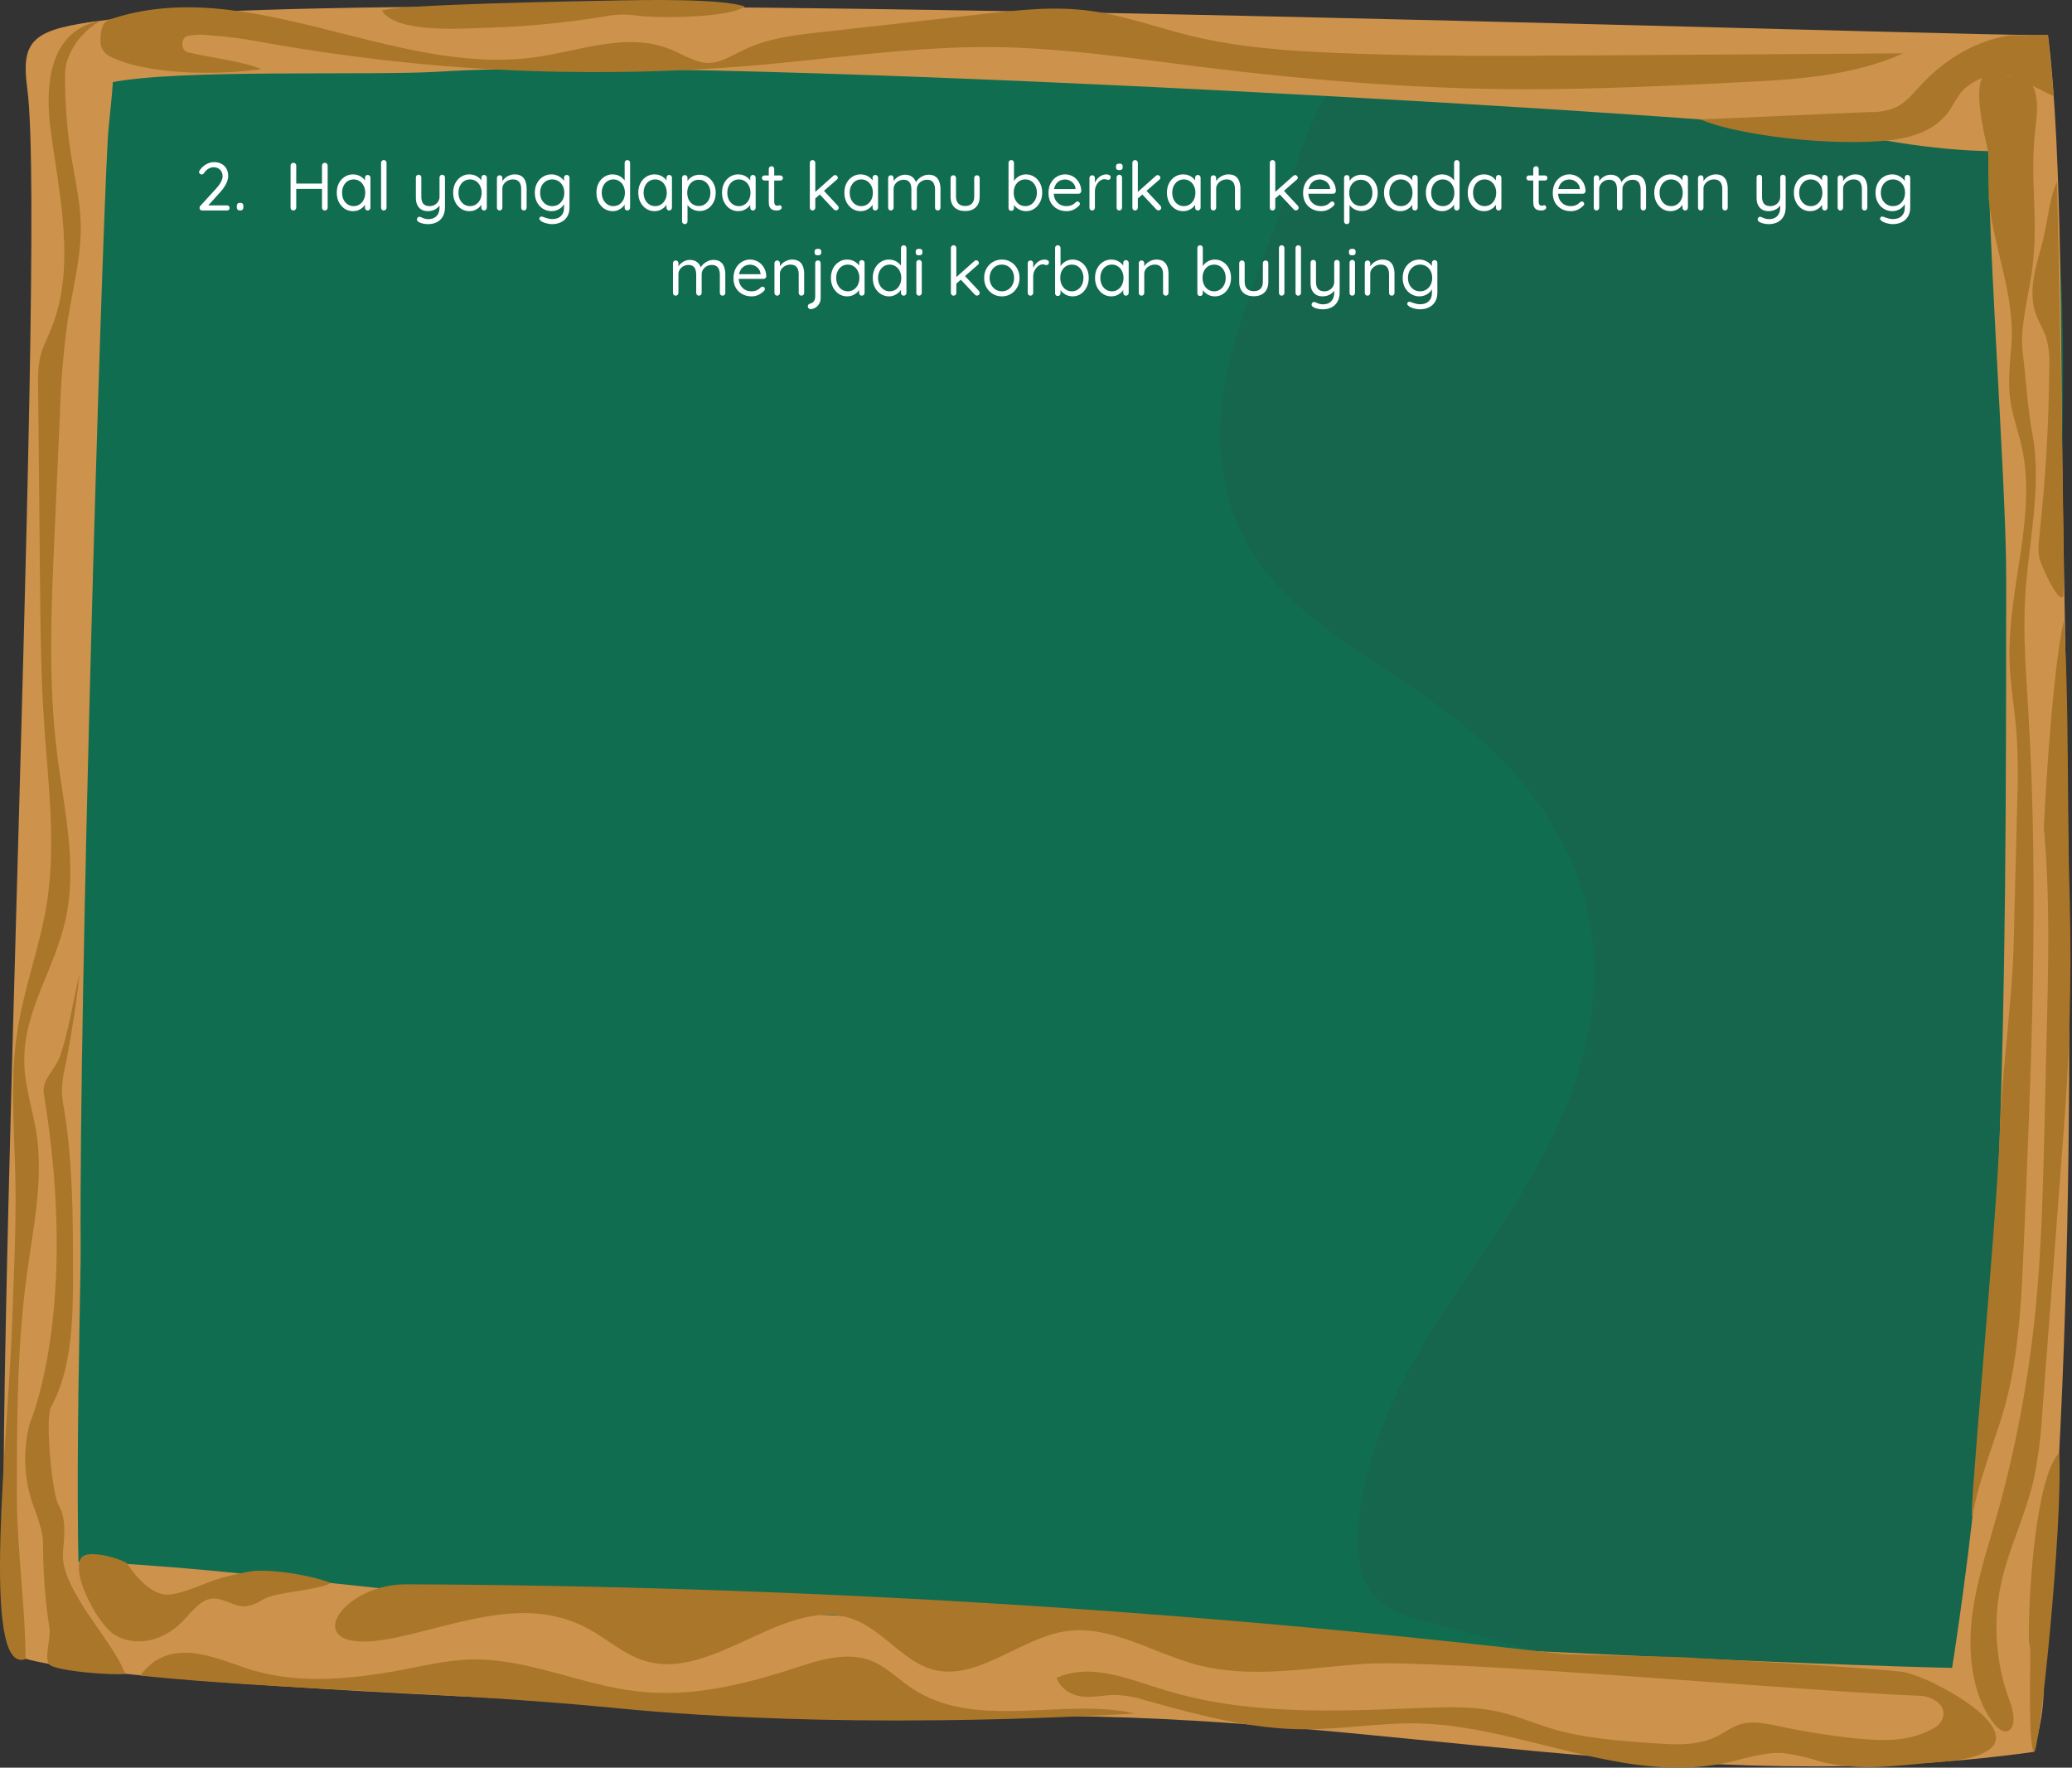 <svg width="973" height="830" viewBox="0 0 973 830" fill="none" xmlns="http://www.w3.org/2000/svg">
<rect x="0" y="0" width="973" height="830" fill="#333333" stroke="none"/>
<path d="M957.876 40.222C958.21 209.369 960.913 727.301 957.178 815.139C906.397 826.439 904.762 817.06 853.225 814.911L26.178 780.381C20.814 780.16 14.96 779.705 10.913 775.16C7.215 770.956 5.954 764.308 4.98 758.082C-3.384 704.4 39.986 78.654 41.35 27.248C98.178 15.794 173.913 16.624 231.559 16.597C291.85 16.597 337.147 12.42 397.402 13.518C516.376 15.687 635.303 20.085 754.189 26.719C822.105 30.575 890.001 35.074 957.876 40.222Z" fill="#116D4F"/>
<path d="M578.429 239.099C587.825 267.222 609.002 285.525 629.892 300.252C654.319 317.457 680.033 332.185 702.262 353.761C724.491 375.337 743.476 405.314 747.752 440.721C753.997 492.576 728.189 541.257 701.424 580.881C674.663 620.512 644.226 661.094 638.236 713.002C636.892 724.55 637.148 737.45 642.981 746.4C648.293 754.554 656.924 757.453 664.997 759.829C745.976 783.675 827.903 799.166 910.793 806.309C915.674 806.737 920.752 807.085 925.262 804.635C934.986 799.36 938.023 783.882 939.71 770.507C963.054 586.511 965.773 399.336 968.439 212.944C969.2 160.44 969.856 107.28 959.007 56.777C957.955 51.776 956.611 46.622 953.465 43.475C950.747 41.206 947.778 39.88 944.554 39.499C867.694 22.716 790.288 14.964 712.335 16.249C686.819 16.644 652.47 11.724 630.96 33.748C615.288 49.828 609.142 78.025 600.991 100.478C585.512 143.088 562.325 190.839 578.429 239.099Z" fill="#15664C"/>
<path d="M867.345 62.501C900.621 69.43 927.637 72.502 961.377 70.454C961.903 46.977 961.262 40.048 961.767 16.598C824.71 14.743 25.502 -13.407 25.111 17.12C24.663 51.924 34.835 42.123 51.97 38.749C83.96 32.222 174.496 35.697 206.762 33.621C334.173 25.474 833.986 55.579 867.345 62.501Z" fill="#CD924C"/>
<path d="M959.882 783.407C959.882 799.434 959.491 805.01 955.074 822.59C795.147 845.09 646.793 804.736 485.892 805.814C452.09 806.034 9.569 793.308 5.507 775.307C-2.467 739.653 10.408 733.253 25.559 733.226C94.501 733.226 199.876 751.181 268.824 752.854C344.772 754.702 877.574 786.259 959.882 783.407Z" fill="#CD924C"/>
<path d="M942.085 270.148C942.085 482.199 941.189 629.737 915.538 790.63C913.788 801.562 909.705 798.757 915.012 807.688C920.325 816.611 950.116 810.339 957.179 812.688C976.783 616.241 972.054 431.616 968.653 233.643C967.7 178.213 968.788 71.13 961.71 16.47C935.085 17.119 935.085 17.119 933.819 48.697C931.934 96.133 942.085 223.119 942.085 270.148Z" fill="#CD924C"/>
<path d="M41.778 779.009C25.986 771.88 21.882 770.855 5.528 775.307C-9.082 777.804 22.658 114.784 12.819 41.748C9.903 20.119 14.413 14.248 42.986 10.345C59.361 8.122 51.601 47.278 50.606 65.353C47.398 123.48 36.991 470.873 37.887 586.411C38.043 605.838 32.793 775.079 41.778 779.009Z" fill="#CD924C"/>
<path d="M24.038 154.388C22.095 159.161 19.663 163.687 18.616 168.915C17.965 172.844 17.72 176.821 17.892 180.838C18.205 211.625 18.502 242.413 18.788 273.2C19.002 295.379 19.215 317.557 20.736 339.655C22.564 367.538 26.314 395.815 22.137 423.269C18.923 444.296 11.163 463.843 8.033 484.897C4.632 507.698 6.809 531.202 7.236 554.432C7.647 576.456 6.475 598.461 5.757 620.492C4.064 671.892 -9.452 786.955 11.981 779.009C11.981 755.056 7.918 726.826 7.918 702.873C7.918 668.042 7.918 633.017 12.585 598.689C15.543 576.811 20.366 554.579 17.215 532.729C15.481 521.328 11.595 510.403 11.397 498.801C10.934 474.648 25.83 454.772 30.845 431.543C36.47 406.017 29.892 379.039 26.684 352.857C22.58 319.358 24.08 285.176 25.595 251.323L28.085 195.666C28.486 180.456 29.726 165.367 31.798 150.385C34.173 135.383 38.298 120.38 37.908 105.03C37.637 94.353 35.205 84.003 33.491 73.553C31.423 60.76 30.439 47.833 30.538 34.773C30.632 24.423 38.918 14.248 47.205 9.769C24.257 13.993 20.736 37.671 23.767 60.854C27.757 91.253 35.887 125.16 24.038 154.388Z" fill="#AA762A"/>
<path d="M29.564 729.002C30.147 721.497 31.257 713.049 27.621 706.997C24.314 701.374 21.121 665.847 23.944 660.719C34.059 642.316 34.366 618.216 34.288 595.71C34.288 570.586 34.116 545.234 30.069 520.706C29.496 517.854 29.152 514.962 29.038 512.03C29.152 508.408 29.632 504.88 30.475 501.426C33.397 486.912 35.689 472.238 37.345 457.397C34.272 470.049 32.324 484.201 28.064 496.251C25.965 502.202 19.507 506.949 20.559 513.402C37.382 615.512 13.944 668.417 13.944 668.417C13.111 671.611 12.522 674.884 12.184 678.225C11.84 681.565 11.757 684.919 11.923 688.28C12.09 691.64 12.507 694.954 13.173 698.214C13.84 701.474 14.746 704.614 15.892 707.647C18.246 713.899 20.21 720.152 20.21 724.249C20.178 737.892 21.194 751.401 23.262 764.783C23.923 769.081 20.793 778.005 23.012 781.359C25.225 784.706 53.251 786.707 58.757 786.005C53.137 770.259 28.204 746.28 29.564 729.002Z" fill="#AA762A"/>
<path d="M53.757 767.582C63.929 773.633 76.554 770.534 85.361 761.657C89.699 757.306 93.689 751.455 99.132 750.652C104.58 749.855 109.809 754.554 115.293 754.253C118.257 753.831 121.059 752.72 123.694 750.926C129.746 747.405 149.371 746.802 155.418 743.301C145.418 739.351 125.017 736.279 116.517 738.026C111.6 739.03 106.658 740.027 101.814 741.601C94.543 743.977 87.481 747.679 80.012 748.703C72.548 749.728 64.668 741.855 59.923 734.377C58.778 732.577 40.241 726.404 37.772 732.075C33.824 741.005 46.892 763.478 53.757 767.582Z" fill="#AA762A"/>
<path d="M184.689 784.833C196.861 782.704 208.98 779.504 221.272 779.21C247.663 778.554 273.163 791.307 299.454 794.212C323.845 797.01 348.35 791.333 372.095 783.608C384.798 779.484 398.392 774.785 410.72 780.509C416.85 783.36 422.1 788.582 427.855 792.485C458.158 813.037 499.272 796.836 532.996 804.588C397.788 812.233 313.694 804.434 286.329 801.757C212.246 794.56 127.918 793.282 65.856 786.761C79.47 768.405 99.949 778.058 115.428 783.233C137.642 790.811 162.204 788.756 184.689 784.833Z" fill="#AA762A"/>
<path d="M893.58 785.081C879.325 783.005 794.72 778.433 794.72 778.433C789.705 777.784 738.085 777.134 733.319 776.579C552.981 755.579 372.121 744.687 190.757 743.904C158.434 743.904 138.767 778.032 183.465 769.409C213.861 763.531 246.168 748.503 276.215 764.757C284.595 769.282 292.241 776.104 300.991 779.283C334.793 791.534 370.288 746.079 403.33 761.383C415.002 766.832 424.356 779.357 436.397 783.434C457.788 790.63 478.481 769.208 500.46 765.928C521.272 762.808 541.184 776.083 561.705 781.58C587.71 788.555 614.606 782.932 641.153 781.231C677.851 778.882 859.799 795.009 901.455 796.234C906.726 796.381 914.059 799.962 912.408 806.382C911.95 807.627 911.314 808.705 910.512 809.609C909.705 810.519 908.793 811.189 907.778 811.611C896.731 817.937 884.127 817.508 872.09 816.31C860.049 815.112 847.799 813.184 835.778 810.633C829.163 809.234 822.262 807.661 815.84 810.111C812.653 811.336 809.757 813.512 806.663 815.112C797.481 819.838 787.215 819.236 777.491 818.586C760.746 817.462 743.882 816.337 727.564 811.336C720.038 809.033 712.668 805.907 705.064 804.059C692.517 801.007 679.642 801.562 666.866 801.984C626.507 803.611 585.549 805.512 546.283 793.362C529.71 788.361 512.205 780.636 496.121 787.859C498.496 793.683 503.903 796.334 509.054 796.709C514.21 797.084 519.267 795.732 524.361 795.859C528.929 796.106 533.429 796.937 537.861 798.362C562.231 805.184 586.83 811.811 611.767 811.986C629.835 812.113 647.845 808.832 665.892 809.234C714.512 810.312 762.632 838.04 810.668 827.691C819.575 825.763 828.424 822.563 837.429 823.165C843.127 823.895 848.746 825.16 854.293 826.961C873.877 832.162 891.246 828.815 911.22 827.316C972.871 822.589 907.814 787.036 893.58 785.081Z" fill="#AA762A"/>
<path d="M954.319 203.291C952.064 191.388 951.382 177.317 949.809 165.24C948.309 153.913 953.074 136.882 954.434 125.535C957.392 100.733 952.918 84.405 955.876 59.629C956.538 54.126 957.158 48.322 955.678 43.101C954.199 37.872 949.845 33.574 945.663 35.148C945.059 41.775 919.522 13.344 933.642 71.103L933.876 93.155C936.21 117.208 946.481 138.683 944.496 162.79C943.814 171.064 942.882 179.465 944.012 187.793C945.043 195.291 947.746 202.34 949.397 209.717C956.632 242.045 942.824 275.979 943.678 309.732C943.991 321.909 946.246 333.885 947.085 346.035C947.632 356.077 947.705 366.132 947.298 376.187L945.606 443.292C944.923 470.498 940.043 503.3 939.168 530.379C937.767 573.886 922.772 729.799 926.527 710.224C929.033 696.748 935.22 680.073 939.303 667.567C947.803 641.714 949.126 613.042 950.33 585.059C953.908 501.774 957.491 418.214 952.548 335.03C951.46 316.808 949.96 298.525 951.012 280.303C952.548 254.523 959.085 228.422 954.319 203.291Z" fill="#AA762A"/>
<path d="M971.996 424.668C970.538 376.388 971.762 329.654 969.121 291.429C963.033 319.459 959.762 388.565 959.762 388.565C962.7 420.243 961.944 452.296 961.147 484.201L960.038 530.406C959.356 558.281 958.658 586.183 955.991 613.865C952.668 648.066 946.377 681.344 937.127 713.698C932.575 729.678 927.246 745.55 925.71 762.454C924.174 779.357 926.991 797.961 936.621 809.636C938.392 811.811 940.882 813.813 943.137 812.635C947.028 810.633 945.47 803.182 943.621 798.336C942.064 794.219 940.799 789.954 939.83 785.549C938.856 781.144 938.189 776.666 937.83 772.114C937.47 767.555 937.418 762.996 937.684 758.43C937.95 753.865 938.522 749.366 939.403 744.928C942.903 727.549 951.069 712.226 954.96 694.921C957.205 684.056 958.606 673.017 959.163 661.797C962.325 620.124 965.491 578.451 968.653 536.779C971.752 499.504 972.866 462.136 971.996 424.668Z" fill="#AA762A"/>
<path d="M952.762 769.483C952.715 770.842 952.897 772.147 953.309 773.406C953.829 774.785 952.079 818.412 955.074 822.59C957.428 825.937 968.809 716.45 967.001 682.094C955.465 694.345 952.449 752.131 952.762 769.483Z" fill="#AA762A"/>
<path d="M956.048 147.513C957.429 151.409 959.726 154.709 960.97 158.713C962.132 163.191 962.58 167.783 962.314 172.49C962.137 198.879 960.606 225.141 957.72 251.269C957.257 255.5 956.788 260.026 958.226 263.774C959.668 267.523 966.241 282.827 968.83 280.129C970.147 279.326 966.397 99.353 965.95 85.402C962.293 93.255 961.71 103.403 959.533 112.059C956.809 123.306 951.887 135.711 956.048 147.513Z" fill="#AA762A"/>
<path d="M357.278 30.448C393.455 27.248 429.59 21.799 465.84 22.1C498.455 22.375 530.934 27.295 563.397 31.345C613.965 37.624 664.804 41.775 715.663 41.922C749.366 41.922 783.054 40.322 816.793 38.648C842.778 37.35 869.21 35.951 893.793 25.046L747.054 26.023C706.793 26.297 666.512 26.545 626.293 24.798C603.658 23.82 580.981 22.174 558.746 16.724C543.366 12.922 528.215 7.319 512.637 5.197C495.366 2.693 477.939 4.768 460.647 6.696L385.012 15.171C372.913 16.523 360.663 17.923 349.304 23.399C343.897 25.896 338.569 29.524 332.809 29.571C326.741 29.571 321.142 25.795 315.309 23.372C294.981 14.823 273.085 23.72 251.825 26.799C185.293 36.446 116.246 -13.079 51.095 9.294C47.825 10.418 47.012 15.473 47.205 19.797C47.398 24.122 50.47 26.123 53.273 27.295C71.653 35.375 103.392 35.221 122.705 32.47C114.674 28.975 99.601 27.194 88.142 24.55C87.804 24.47 87.481 24.323 87.179 24.102C86.877 23.881 86.611 23.606 86.382 23.271C86.153 22.937 85.976 22.562 85.845 22.147C85.715 21.738 85.642 21.303 85.627 20.861C85.611 20.42 85.653 19.978 85.752 19.556C85.856 19.128 86.007 18.733 86.21 18.371C86.413 18.01 86.658 17.709 86.944 17.454C87.226 17.2 87.538 17.012 87.871 16.898C91.757 16.195 95.642 16.129 99.543 16.698C107.163 17.173 114.741 18.177 122.278 19.697C141.038 23.03 159.84 25.815 178.679 28.045C216.465 32.409 254.325 34.317 292.262 33.775C313.976 33.474 335.653 32.362 357.278 30.448Z" fill="#AA762A"/>
<path d="M961.71 16.597H943.699C936.205 17.802 928.986 20.319 922.043 24.142C915.1 27.971 908.705 32.952 902.856 39.097C898.965 43.248 895.194 48.001 890.47 50.35C886.439 52.017 882.309 52.78 878.08 52.626C861.08 53.249 815.475 55.452 798.455 56.074C819.85 65.025 871.173 69.45 893.366 64.924C901.689 63.204 910.288 59.649 915.772 51.428C917.408 48.536 919.163 45.778 921.043 43.147C923.809 40.262 926.903 38.166 930.319 36.848C941.444 31.526 953.288 40.175 964.47 45.202L961.71 16.597Z" fill="#AA762A"/>
<path d="M283.876 7.72C288.684 6.743 293.507 6.569 298.345 7.198C306.632 8.698 342.595 8.597 349.731 3.021C338.548 -0.755 301.809 -0.005 290.741 0.196C271.778 0.544 185.486 2.097 179.376 4.996C186.397 16.169 218.725 13.17 229.632 13.022C247.788 12.447 265.866 10.679 283.876 7.72Z" fill="#AA762A"/>
<path d="M106.617 96.437C106.959 96.437 107.247 96.554 107.481 96.789C107.716 97.023 107.833 97.311 107.833 97.653C107.833 97.994 107.716 98.282 107.481 98.517C107.247 98.73 106.959 98.837 106.617 98.837H95.001C94.617 98.837 94.297 98.73 94.041 98.517C93.807 98.282 93.689 97.973 93.689 97.589C93.689 97.248 93.817 96.938 94.073 96.661L101.305 88.757C102.372 87.605 103.172 86.528 103.705 85.525C104.26 84.501 104.537 83.594 104.537 82.805C104.537 81.504 104.143 80.469 103.353 79.701C102.585 78.912 101.551 78.517 100.249 78.517C99.673 78.517 99.097 78.645 98.521 78.901C97.945 79.135 97.423 79.466 96.953 79.893C96.484 80.298 96.1 80.757 95.801 81.269C95.631 81.546 95.449 81.728 95.257 81.813C95.087 81.877 94.905 81.909 94.713 81.909C94.393 81.909 94.105 81.802 93.849 81.589C93.593 81.354 93.465 81.088 93.465 80.789C93.465 80.554 93.529 80.341 93.657 80.149C93.785 79.936 93.956 79.701 94.169 79.445C94.617 78.826 95.172 78.272 95.833 77.781C96.516 77.269 97.252 76.864 98.041 76.565C98.852 76.266 99.641 76.117 100.409 76.117C101.775 76.117 102.959 76.383 103.961 76.917C104.985 77.45 105.775 78.207 106.329 79.189C106.884 80.17 107.161 81.322 107.161 82.645C107.161 83.775 106.82 85.023 106.137 86.389C105.455 87.754 104.452 89.141 103.129 90.549L97.529 96.757L97.209 96.437H106.617ZM112.62 98.805C112.172 98.805 111.82 98.677 111.564 98.421C111.33 98.165 111.212 97.813 111.212 97.365V96.725C111.212 96.255 111.33 95.893 111.564 95.637C111.82 95.381 112.172 95.253 112.62 95.253H112.876C113.346 95.253 113.698 95.381 113.932 95.637C114.167 95.893 114.284 96.255 114.284 96.725V97.365C114.284 97.813 114.167 98.165 113.932 98.421C113.698 98.677 113.346 98.805 112.876 98.805H112.62ZM137.801 76.437C138.163 76.437 138.473 76.565 138.729 76.821C138.985 77.055 139.113 77.365 139.113 77.749V97.525C139.113 97.888 138.974 98.197 138.697 98.453C138.441 98.709 138.131 98.837 137.769 98.837C137.363 98.837 137.043 98.709 136.809 98.453C136.574 98.197 136.457 97.888 136.457 97.525V77.749C136.457 77.365 136.585 77.055 136.841 76.821C137.097 76.565 137.417 76.437 137.801 76.437ZM152.553 76.437C152.937 76.437 153.246 76.565 153.481 76.821C153.737 77.055 153.865 77.365 153.865 77.749V97.525C153.865 97.888 153.737 98.197 153.481 98.453C153.225 98.709 152.905 98.837 152.521 98.837C152.158 98.837 151.849 98.709 151.593 98.453C151.337 98.197 151.209 97.888 151.209 97.525V77.749C151.209 77.365 151.337 77.055 151.593 76.821C151.87 76.565 152.19 76.437 152.553 76.437ZM137.673 86.197H152.585L152.553 88.693H137.577L137.673 86.197ZM172.672 82.133C173.035 82.133 173.333 82.261 173.568 82.517C173.824 82.751 173.952 83.05 173.952 83.413V97.525C173.952 97.888 173.824 98.197 173.568 98.453C173.333 98.709 173.035 98.837 172.672 98.837C172.288 98.837 171.979 98.709 171.744 98.453C171.509 98.197 171.392 97.888 171.392 97.525V94.485L172 94.421C172 94.89 171.84 95.402 171.52 95.957C171.2 96.511 170.763 97.034 170.208 97.525C169.653 97.994 168.992 98.389 168.224 98.709C167.477 99.007 166.667 99.157 165.792 99.157C164.341 99.157 163.04 98.784 161.888 98.037C160.736 97.269 159.819 96.234 159.136 94.933C158.475 93.632 158.144 92.149 158.144 90.485C158.144 88.799 158.475 87.317 159.136 86.037C159.819 84.736 160.736 83.722 161.888 82.997C163.04 82.25 164.32 81.877 165.728 81.877C166.645 81.877 167.499 82.026 168.288 82.325C169.077 82.624 169.76 83.029 170.336 83.541C170.933 84.053 171.392 84.618 171.712 85.237C172.053 85.856 172.224 86.474 172.224 87.093L171.392 86.901V83.413C171.392 83.05 171.509 82.751 171.744 82.517C171.979 82.261 172.288 82.133 172.672 82.133ZM166.08 96.789C167.147 96.789 168.085 96.511 168.896 95.957C169.728 95.402 170.368 94.656 170.816 93.717C171.285 92.757 171.52 91.68 171.52 90.485C171.52 89.311 171.285 88.255 170.816 87.317C170.368 86.357 169.728 85.61 168.896 85.077C168.085 84.522 167.147 84.245 166.08 84.245C165.035 84.245 164.096 84.511 163.264 85.045C162.453 85.578 161.813 86.314 161.344 87.253C160.875 88.192 160.64 89.269 160.64 90.485C160.64 91.68 160.864 92.757 161.312 93.717C161.781 94.656 162.421 95.402 163.232 95.957C164.064 96.511 165.013 96.789 166.08 96.789ZM181.512 97.525C181.512 97.888 181.384 98.197 181.128 98.453C180.872 98.709 180.563 98.837 180.2 98.837C179.837 98.837 179.539 98.709 179.304 98.453C179.069 98.197 178.952 97.888 178.952 97.525V76.437C178.952 76.074 179.069 75.775 179.304 75.541C179.56 75.285 179.869 75.157 180.232 75.157C180.616 75.157 180.925 75.285 181.16 75.541C181.395 75.775 181.512 76.074 181.512 76.437V97.525ZM207.674 82.037C208.037 82.037 208.335 82.165 208.57 82.421C208.826 82.656 208.954 82.954 208.954 83.317V97.269C208.954 99.061 208.602 100.544 207.898 101.717C207.194 102.912 206.245 103.797 205.05 104.373C203.877 104.949 202.543 105.237 201.05 105.237C200.218 105.237 199.418 105.152 198.65 104.981C197.882 104.81 197.253 104.586 196.762 104.309C196.357 104.117 196.069 103.872 195.898 103.573C195.749 103.296 195.727 102.997 195.834 102.677C195.983 102.293 196.197 102.026 196.474 101.877C196.773 101.728 197.082 101.728 197.402 101.877C197.743 102.026 198.234 102.229 198.874 102.485C199.535 102.762 200.271 102.901 201.082 102.901C202.191 102.901 203.141 102.688 203.93 102.261C204.719 101.834 205.327 101.205 205.754 100.373C206.181 99.562 206.394 98.549 206.394 97.333V95.061L206.778 95.861C206.437 96.522 205.978 97.098 205.402 97.589C204.826 98.079 204.165 98.463 203.418 98.741C202.671 99.018 201.85 99.157 200.954 99.157C199.738 99.157 198.703 98.901 197.85 98.389C197.018 97.856 196.378 97.13 195.93 96.213C195.503 95.274 195.29 94.197 195.29 92.981V83.317C195.29 82.954 195.407 82.656 195.642 82.421C195.898 82.165 196.207 82.037 196.57 82.037C196.954 82.037 197.263 82.165 197.498 82.421C197.733 82.656 197.85 82.954 197.85 83.317V92.405C197.85 93.856 198.17 94.954 198.81 95.701C199.45 96.426 200.442 96.789 201.786 96.789C202.639 96.789 203.407 96.597 204.09 96.213C204.794 95.829 205.349 95.306 205.754 94.645C206.181 93.962 206.394 93.216 206.394 92.405V83.317C206.394 82.954 206.511 82.656 206.746 82.421C206.981 82.165 207.29 82.037 207.674 82.037ZM227.328 82.133C227.691 82.133 227.989 82.261 228.224 82.517C228.48 82.751 228.608 83.05 228.608 83.413V97.525C228.608 97.888 228.48 98.197 228.224 98.453C227.989 98.709 227.691 98.837 227.328 98.837C226.944 98.837 226.635 98.709 226.4 98.453C226.165 98.197 226.048 97.888 226.048 97.525V94.485L226.656 94.421C226.656 94.89 226.496 95.402 226.176 95.957C225.856 96.511 225.419 97.034 224.864 97.525C224.309 97.994 223.648 98.389 222.88 98.709C222.133 99.007 221.323 99.157 220.448 99.157C218.997 99.157 217.696 98.784 216.544 98.037C215.392 97.269 214.475 96.234 213.792 94.933C213.131 93.632 212.8 92.149 212.8 90.485C212.8 88.799 213.131 87.317 213.792 86.037C214.475 84.736 215.392 83.722 216.544 82.997C217.696 82.25 218.976 81.877 220.384 81.877C221.301 81.877 222.155 82.026 222.944 82.325C223.733 82.624 224.416 83.029 224.992 83.541C225.589 84.053 226.048 84.618 226.368 85.237C226.709 85.856 226.88 86.474 226.88 87.093L226.048 86.901V83.413C226.048 83.05 226.165 82.751 226.4 82.517C226.635 82.261 226.944 82.133 227.328 82.133ZM220.736 96.789C221.803 96.789 222.741 96.511 223.552 95.957C224.384 95.402 225.024 94.656 225.472 93.717C225.941 92.757 226.176 91.68 226.176 90.485C226.176 89.311 225.941 88.255 225.472 87.317C225.024 86.357 224.384 85.61 223.552 85.077C222.741 84.522 221.803 84.245 220.736 84.245C219.691 84.245 218.752 84.511 217.92 85.045C217.109 85.578 216.469 86.314 216 87.253C215.531 88.192 215.296 89.269 215.296 90.485C215.296 91.68 215.52 92.757 215.968 93.717C216.437 94.656 217.077 95.402 217.888 95.957C218.72 96.511 219.669 96.789 220.736 96.789ZM241.576 81.877C243.027 81.877 244.168 82.175 245 82.773C245.832 83.37 246.419 84.17 246.76 85.173C247.123 86.175 247.304 87.296 247.304 88.533V97.525C247.304 97.888 247.176 98.197 246.92 98.453C246.686 98.709 246.387 98.837 246.024 98.837C245.662 98.837 245.352 98.709 245.096 98.453C244.862 98.197 244.744 97.888 244.744 97.525V88.597C244.744 87.786 244.616 87.061 244.36 86.421C244.126 85.76 243.72 85.237 243.144 84.853C242.59 84.448 241.822 84.245 240.84 84.245C239.944 84.245 239.123 84.448 238.376 84.853C237.63 85.237 237.032 85.76 236.584 86.421C236.136 87.061 235.912 87.786 235.912 88.597V97.525C235.912 97.888 235.784 98.197 235.528 98.453C235.294 98.709 234.995 98.837 234.632 98.837C234.27 98.837 233.96 98.709 233.704 98.453C233.47 98.197 233.352 97.888 233.352 97.525V83.573C233.352 83.21 233.47 82.912 233.704 82.677C233.96 82.421 234.27 82.293 234.632 82.293C235.016 82.293 235.326 82.421 235.56 82.677C235.795 82.912 235.912 83.21 235.912 83.573V85.845L235.272 86.549C235.379 85.994 235.624 85.439 236.008 84.885C236.392 84.309 236.872 83.797 237.448 83.349C238.024 82.901 238.664 82.549 239.368 82.293C240.072 82.016 240.808 81.877 241.576 81.877ZM258.984 81.877C259.901 81.877 260.755 82.037 261.544 82.357C262.333 82.656 263.016 83.05 263.592 83.541C264.189 84.031 264.648 84.543 264.968 85.077C265.309 85.61 265.48 86.112 265.48 86.581L264.872 86.197V83.413C264.872 83.05 264.989 82.751 265.224 82.517C265.459 82.261 265.768 82.133 266.152 82.133C266.515 82.133 266.813 82.261 267.048 82.517C267.304 82.751 267.432 83.05 267.432 83.413V97.429C267.432 99.178 267.059 100.629 266.312 101.781C265.587 102.933 264.605 103.797 263.368 104.373C262.131 104.949 260.744 105.237 259.208 105.237C258.568 105.237 257.864 105.152 257.096 104.981C256.328 104.81 255.645 104.597 255.048 104.341C254.451 104.106 254.067 103.861 253.896 103.605C253.576 103.392 253.373 103.146 253.288 102.869C253.224 102.613 253.277 102.368 253.448 102.133C253.64 101.834 253.885 101.685 254.184 101.685C254.504 101.685 254.899 101.781 255.368 101.973C255.56 102.037 255.859 102.144 256.264 102.293C256.691 102.442 257.16 102.57 257.672 102.677C258.205 102.805 258.728 102.869 259.24 102.869C261.053 102.869 262.44 102.389 263.4 101.429C264.381 100.49 264.872 99.242 264.872 97.685V94.709L265.224 94.869C265.096 95.466 264.829 96.021 264.424 96.533C264.04 97.045 263.56 97.504 262.984 97.909C262.429 98.293 261.811 98.602 261.128 98.837C260.445 99.05 259.752 99.157 259.048 99.157C257.555 99.157 256.211 98.784 255.016 98.037C253.821 97.29 252.872 96.266 252.168 94.965C251.485 93.663 251.144 92.181 251.144 90.517C251.144 88.832 251.485 87.338 252.168 86.037C252.872 84.736 253.811 83.722 254.984 82.997C256.179 82.25 257.512 81.877 258.984 81.877ZM259.304 84.245C258.216 84.245 257.235 84.522 256.36 85.077C255.507 85.61 254.835 86.346 254.344 87.285C253.875 88.224 253.64 89.301 253.64 90.517C253.64 91.69 253.875 92.757 254.344 93.717C254.835 94.656 255.507 95.402 256.36 95.957C257.235 96.511 258.216 96.789 259.304 96.789C260.413 96.789 261.395 96.522 262.248 95.989C263.101 95.434 263.773 94.688 264.264 93.749C264.755 92.81 265 91.733 265 90.517C265 89.279 264.755 88.192 264.264 87.253C263.773 86.314 263.101 85.578 262.248 85.045C261.395 84.511 260.413 84.245 259.304 84.245ZM294.609 75.157C294.972 75.157 295.271 75.285 295.505 75.541C295.761 75.775 295.889 76.074 295.889 76.437V97.525C295.889 97.888 295.761 98.197 295.505 98.453C295.271 98.709 294.972 98.837 294.609 98.837C294.225 98.837 293.916 98.709 293.681 98.453C293.447 98.197 293.329 97.888 293.329 97.525V94.485L293.937 94.261C293.937 94.773 293.777 95.317 293.457 95.893C293.137 96.448 292.7 96.97 292.145 97.461C291.591 97.951 290.929 98.357 290.161 98.677C289.415 98.997 288.604 99.157 287.729 99.157C286.3 99.157 284.999 98.784 283.825 98.037C282.673 97.29 281.756 96.266 281.073 94.965C280.412 93.663 280.081 92.181 280.081 90.517C280.081 88.832 280.412 87.338 281.073 86.037C281.756 84.736 282.673 83.722 283.825 82.997C284.977 82.25 286.257 81.877 287.665 81.877C288.561 81.877 289.404 82.026 290.193 82.325C290.983 82.624 291.665 83.029 292.241 83.541C292.839 84.053 293.308 84.618 293.649 85.237C293.991 85.856 294.161 86.474 294.161 87.093L293.329 86.901V76.437C293.329 76.074 293.447 75.775 293.681 75.541C293.916 75.285 294.225 75.157 294.609 75.157ZM288.017 96.789C289.084 96.789 290.023 96.522 290.833 95.989C291.665 95.434 292.305 94.688 292.753 93.749C293.223 92.789 293.457 91.712 293.457 90.517C293.457 89.301 293.223 88.224 292.753 87.285C292.305 86.346 291.665 85.61 290.833 85.077C290.023 84.522 289.084 84.245 288.017 84.245C286.972 84.245 286.033 84.522 285.201 85.077C284.391 85.61 283.751 86.346 283.281 87.285C282.812 88.224 282.577 89.301 282.577 90.517C282.577 91.69 282.812 92.757 283.281 93.717C283.751 94.656 284.391 95.402 285.201 95.957C286.033 96.511 286.972 96.789 288.017 96.789ZM314.266 82.133C314.628 82.133 314.927 82.261 315.162 82.517C315.418 82.751 315.546 83.05 315.546 83.413V97.525C315.546 97.888 315.418 98.197 315.162 98.453C314.927 98.709 314.628 98.837 314.266 98.837C313.882 98.837 313.572 98.709 313.338 98.453C313.103 98.197 312.986 97.888 312.986 97.525V94.485L313.594 94.421C313.594 94.89 313.434 95.402 313.114 95.957C312.794 96.511 312.356 97.034 311.802 97.525C311.247 97.994 310.586 98.389 309.818 98.709C309.071 99.007 308.26 99.157 307.386 99.157C305.935 99.157 304.634 98.784 303.482 98.037C302.33 97.269 301.412 96.234 300.73 94.933C300.068 93.632 299.738 92.149 299.738 90.485C299.738 88.799 300.068 87.317 300.73 86.037C301.412 84.736 302.33 83.722 303.482 82.997C304.634 82.25 305.914 81.877 307.322 81.877C308.239 81.877 309.092 82.026 309.882 82.325C310.671 82.624 311.354 83.029 311.93 83.541C312.527 84.053 312.986 84.618 313.306 85.237C313.647 85.856 313.818 86.474 313.818 87.093L312.986 86.901V83.413C312.986 83.05 313.103 82.751 313.338 82.517C313.572 82.261 313.882 82.133 314.266 82.133ZM307.674 96.789C308.74 96.789 309.679 96.511 310.49 95.957C311.322 95.402 311.962 94.656 312.41 93.717C312.879 92.757 313.114 91.68 313.114 90.485C313.114 89.311 312.879 88.255 312.41 87.317C311.962 86.357 311.322 85.61 310.49 85.077C309.679 84.522 308.74 84.245 307.674 84.245C306.628 84.245 305.69 84.511 304.858 85.045C304.047 85.578 303.407 86.314 302.938 87.253C302.468 88.192 302.234 89.269 302.234 90.485C302.234 91.68 302.458 92.757 302.906 93.717C303.375 94.656 304.015 95.402 304.826 95.957C305.658 96.511 306.607 96.789 307.674 96.789ZM328.45 82.037C329.901 82.037 331.202 82.4 332.354 83.125C333.506 83.85 334.413 84.853 335.074 86.133C335.757 87.413 336.098 88.885 336.098 90.549C336.098 92.192 335.757 93.663 335.074 94.965C334.413 96.245 333.506 97.258 332.354 98.005C331.223 98.73 329.943 99.093 328.514 99.093C327.725 99.093 326.978 98.975 326.274 98.741C325.591 98.485 324.962 98.165 324.386 97.781C323.831 97.376 323.362 96.927 322.978 96.437C322.594 95.925 322.317 95.424 322.146 94.933L322.85 94.485V103.925C322.85 104.288 322.733 104.597 322.498 104.853C322.263 105.109 321.954 105.237 321.57 105.237C321.207 105.237 320.898 105.109 320.642 104.853C320.407 104.618 320.29 104.309 320.29 103.925V83.477C320.29 83.114 320.407 82.816 320.642 82.581C320.898 82.325 321.207 82.197 321.57 82.197C321.954 82.197 322.263 82.325 322.498 82.581C322.733 82.816 322.85 83.114 322.85 83.477V86.325L322.37 86.069C322.519 85.535 322.775 85.023 323.138 84.533C323.522 84.042 323.981 83.615 324.514 83.253C325.069 82.869 325.677 82.57 326.338 82.357C327.021 82.144 327.725 82.037 328.45 82.037ZM328.162 84.405C327.095 84.405 326.146 84.671 325.314 85.205C324.503 85.738 323.863 86.463 323.394 87.381C322.946 88.298 322.722 89.354 322.722 90.549C322.722 91.722 322.946 92.778 323.394 93.717C323.863 94.656 324.503 95.391 325.314 95.925C326.146 96.458 327.095 96.725 328.162 96.725C329.229 96.725 330.167 96.458 330.978 95.925C331.789 95.391 332.429 94.656 332.898 93.717C333.367 92.778 333.602 91.722 333.602 90.549C333.602 89.354 333.367 88.298 332.898 87.381C332.429 86.463 331.789 85.738 330.978 85.205C330.167 84.671 329.229 84.405 328.162 84.405ZM353.578 82.133C353.941 82.133 354.239 82.261 354.474 82.517C354.73 82.751 354.858 83.05 354.858 83.413V97.525C354.858 97.888 354.73 98.197 354.474 98.453C354.239 98.709 353.941 98.837 353.578 98.837C353.194 98.837 352.885 98.709 352.65 98.453C352.415 98.197 352.298 97.888 352.298 97.525V94.485L352.906 94.421C352.906 94.89 352.746 95.402 352.426 95.957C352.106 96.511 351.669 97.034 351.114 97.525C350.559 97.994 349.898 98.389 349.13 98.709C348.383 99.007 347.573 99.157 346.698 99.157C345.247 99.157 343.946 98.784 342.794 98.037C341.642 97.269 340.725 96.234 340.042 94.933C339.381 93.632 339.05 92.149 339.05 90.485C339.05 88.799 339.381 87.317 340.042 86.037C340.725 84.736 341.642 83.722 342.794 82.997C343.946 82.25 345.226 81.877 346.634 81.877C347.551 81.877 348.405 82.026 349.194 82.325C349.983 82.624 350.666 83.029 351.242 83.541C351.839 84.053 352.298 84.618 352.618 85.237C352.959 85.856 353.13 86.474 353.13 87.093L352.298 86.901V83.413C352.298 83.05 352.415 82.751 352.65 82.517C352.885 82.261 353.194 82.133 353.578 82.133ZM346.986 96.789C348.053 96.789 348.991 96.511 349.802 95.957C350.634 95.402 351.274 94.656 351.722 93.717C352.191 92.757 352.426 91.68 352.426 90.485C352.426 89.311 352.191 88.255 351.722 87.317C351.274 86.357 350.634 85.61 349.802 85.077C348.991 84.522 348.053 84.245 346.986 84.245C345.941 84.245 345.002 84.511 344.17 85.045C343.359 85.578 342.719 86.314 342.25 87.253C341.781 88.192 341.546 89.269 341.546 90.485C341.546 91.68 341.77 92.757 342.218 93.717C342.687 94.656 343.327 95.402 344.138 95.957C344.97 96.511 345.919 96.789 346.986 96.789ZM358.962 82.389H366.482C366.824 82.389 367.101 82.506 367.314 82.741C367.549 82.975 367.666 83.253 367.666 83.573C367.666 83.914 367.549 84.202 367.314 84.437C367.101 84.65 366.824 84.757 366.482 84.757H358.962C358.642 84.757 358.365 84.639 358.13 84.405C357.896 84.17 357.778 83.882 357.778 83.541C357.778 83.221 357.896 82.954 358.13 82.741C358.365 82.506 358.642 82.389 358.962 82.389ZM362.322 78.037C362.685 78.037 362.984 78.165 363.218 78.421C363.453 78.656 363.57 78.954 363.57 79.317V94.773C363.57 95.285 363.645 95.669 363.794 95.925C363.944 96.181 364.136 96.362 364.37 96.469C364.626 96.554 364.872 96.597 365.106 96.597C365.32 96.597 365.501 96.565 365.65 96.501C365.821 96.415 366.013 96.373 366.226 96.373C366.44 96.373 366.632 96.48 366.802 96.693C366.994 96.885 367.09 97.141 367.09 97.461C367.09 97.845 366.866 98.175 366.418 98.453C365.97 98.709 365.469 98.837 364.914 98.837C364.616 98.837 364.242 98.816 363.794 98.773C363.368 98.73 362.941 98.591 362.514 98.357C362.088 98.122 361.725 97.738 361.426 97.205C361.149 96.65 361.01 95.882 361.01 94.901V79.317C361.01 78.954 361.138 78.656 361.394 78.421C361.65 78.165 361.96 78.037 362.322 78.037ZM381.576 98.837C381.192 98.837 380.883 98.709 380.648 98.453C380.413 98.197 380.296 97.888 380.296 97.525V76.437C380.296 76.074 380.413 75.775 380.648 75.541C380.883 75.285 381.192 75.157 381.576 75.157C381.939 75.157 382.237 75.285 382.472 75.541C382.728 75.775 382.856 76.074 382.856 76.437V97.525C382.856 97.888 382.728 98.197 382.472 98.453C382.237 98.709 381.939 98.837 381.576 98.837ZM392.2 82.197C392.541 82.197 392.829 82.335 393.064 82.613C393.32 82.869 393.448 83.135 393.448 83.413C393.448 83.775 393.277 84.096 392.936 84.373L382.568 93.429L382.472 90.453L391.304 82.581C391.56 82.325 391.859 82.197 392.2 82.197ZM392.552 98.805C392.189 98.805 391.869 98.666 391.592 98.389L384.776 91.125L386.696 89.365L393.448 96.597C393.704 96.874 393.832 97.194 393.832 97.557C393.832 97.941 393.683 98.25 393.384 98.485C393.085 98.698 392.808 98.805 392.552 98.805ZM411.047 82.133C411.41 82.133 411.708 82.261 411.943 82.517C412.199 82.751 412.327 83.05 412.327 83.413V97.525C412.327 97.888 412.199 98.197 411.943 98.453C411.708 98.709 411.41 98.837 411.047 98.837C410.663 98.837 410.354 98.709 410.119 98.453C409.884 98.197 409.767 97.888 409.767 97.525V94.485L410.375 94.421C410.375 94.89 410.215 95.402 409.895 95.957C409.575 96.511 409.138 97.034 408.583 97.525C408.028 97.994 407.367 98.389 406.599 98.709C405.852 99.007 405.042 99.157 404.167 99.157C402.716 99.157 401.415 98.784 400.263 98.037C399.111 97.269 398.194 96.234 397.511 94.933C396.85 93.632 396.519 92.149 396.519 90.485C396.519 88.799 396.85 87.317 397.511 86.037C398.194 84.736 399.111 83.722 400.263 82.997C401.415 82.25 402.695 81.877 404.103 81.877C405.02 81.877 405.874 82.026 406.663 82.325C407.452 82.624 408.135 83.029 408.711 83.541C409.308 84.053 409.767 84.618 410.087 85.237C410.428 85.856 410.599 86.474 410.599 87.093L409.767 86.901V83.413C409.767 83.05 409.884 82.751 410.119 82.517C410.354 82.261 410.663 82.133 411.047 82.133ZM404.455 96.789C405.522 96.789 406.46 96.511 407.271 95.957C408.103 95.402 408.743 94.656 409.191 93.717C409.66 92.757 409.895 91.68 409.895 90.485C409.895 89.311 409.66 88.255 409.191 87.317C408.743 86.357 408.103 85.61 407.271 85.077C406.46 84.522 405.522 84.245 404.455 84.245C403.41 84.245 402.471 84.511 401.639 85.045C400.828 85.578 400.188 86.314 399.719 87.253C399.25 88.192 399.015 89.269 399.015 90.485C399.015 91.68 399.239 92.757 399.687 93.717C400.156 94.656 400.796 95.402 401.607 95.957C402.439 96.511 403.388 96.789 404.455 96.789ZM424.975 82.037C426.426 82.037 427.599 82.41 428.495 83.157C429.412 83.882 430.02 84.917 430.319 86.261H429.839L430.063 85.685C430.319 85.088 430.756 84.511 431.375 83.957C431.994 83.402 432.708 82.944 433.519 82.581C434.33 82.218 435.172 82.037 436.047 82.037C437.455 82.037 438.564 82.346 439.375 82.965C440.186 83.562 440.762 84.373 441.103 85.397C441.466 86.4 441.647 87.53 441.647 88.789V97.525C441.647 97.888 441.519 98.197 441.263 98.453C441.028 98.709 440.73 98.837 440.367 98.837C439.983 98.837 439.674 98.709 439.439 98.453C439.204 98.197 439.087 97.888 439.087 97.525V88.853C439.087 88.021 438.959 87.274 438.703 86.613C438.468 85.93 438.074 85.397 437.519 85.013C436.986 84.608 436.25 84.405 435.311 84.405C434.436 84.405 433.636 84.608 432.911 85.013C432.186 85.397 431.61 85.93 431.183 86.613C430.756 87.274 430.543 88.021 430.543 88.853V97.525C430.543 97.888 430.426 98.197 430.191 98.453C429.956 98.709 429.647 98.837 429.263 98.837C428.9 98.837 428.591 98.709 428.335 98.453C428.1 98.197 427.983 97.888 427.983 97.525V88.757C427.983 87.946 427.866 87.221 427.631 86.581C427.418 85.919 427.044 85.397 426.511 85.013C425.978 84.608 425.242 84.405 424.303 84.405C423.45 84.405 422.671 84.608 421.967 85.013C421.263 85.397 420.698 85.919 420.271 86.581C419.844 87.221 419.631 87.946 419.631 88.757V97.525C419.631 97.888 419.503 98.197 419.247 98.453C419.012 98.709 418.714 98.837 418.351 98.837C417.988 98.837 417.679 98.709 417.423 98.453C417.188 98.197 417.071 97.888 417.071 97.525V83.573C417.071 83.21 417.188 82.912 417.423 82.677C417.679 82.421 417.988 82.293 418.351 82.293C418.735 82.293 419.044 82.421 419.279 82.677C419.514 82.912 419.631 83.21 419.631 83.573V86.005L418.927 86.773C419.012 86.218 419.226 85.663 419.567 85.109C419.93 84.554 420.388 84.042 420.943 83.573C421.498 83.103 422.116 82.73 422.799 82.453C423.482 82.175 424.207 82.037 424.975 82.037ZM458.768 82.293C459.152 82.293 459.461 82.421 459.696 82.677C459.93 82.912 460.048 83.21 460.048 83.573V92.309C460.048 94.463 459.44 96.138 458.224 97.333C457.029 98.506 455.354 99.093 453.2 99.093C451.066 99.093 449.392 98.506 448.176 97.333C446.981 96.138 446.384 94.463 446.384 92.309V83.573C446.384 83.21 446.501 82.912 446.736 82.677C446.992 82.421 447.301 82.293 447.664 82.293C448.048 82.293 448.357 82.421 448.592 82.677C448.826 82.912 448.944 83.21 448.944 83.573V92.309C448.944 93.76 449.317 94.858 450.064 95.605C450.81 96.352 451.856 96.725 453.2 96.725C454.586 96.725 455.642 96.352 456.368 95.605C457.114 94.858 457.488 93.76 457.488 92.309V83.573C457.488 83.21 457.605 82.912 457.84 82.677C458.096 82.421 458.405 82.293 458.768 82.293ZM481.762 81.877C483.213 81.877 484.514 82.25 485.666 82.997C486.818 83.722 487.725 84.725 488.386 86.005C489.069 87.285 489.41 88.767 489.41 90.453C489.41 92.138 489.069 93.632 488.386 94.933C487.725 96.234 486.818 97.269 485.666 98.037C484.536 98.784 483.256 99.157 481.826 99.157C481.037 99.157 480.29 99.04 479.586 98.805C478.904 98.549 478.274 98.218 477.698 97.813C477.144 97.386 476.674 96.927 476.29 96.437C475.906 95.925 475.629 95.424 475.458 94.933L476.162 94.485V97.685C476.162 98.047 476.045 98.357 475.81 98.613C475.576 98.869 475.266 98.997 474.882 98.997C474.52 98.997 474.21 98.879 473.954 98.645C473.72 98.389 473.602 98.069 473.602 97.685V76.469C473.602 76.106 473.72 75.797 473.954 75.541C474.21 75.285 474.52 75.157 474.882 75.157C475.266 75.157 475.576 75.285 475.81 75.541C476.045 75.797 476.162 76.106 476.162 76.469V86.325L475.682 86.069C475.832 85.535 476.088 85.023 476.45 84.533C476.834 84.021 477.293 83.573 477.826 83.189C478.381 82.784 478.989 82.463 479.65 82.229C480.333 81.994 481.037 81.877 481.762 81.877ZM481.474 84.245C480.408 84.245 479.458 84.511 478.626 85.045C477.816 85.578 477.176 86.314 476.706 87.253C476.258 88.192 476.034 89.258 476.034 90.453C476.034 91.647 476.258 92.725 476.706 93.685C477.176 94.645 477.816 95.402 478.626 95.957C479.458 96.511 480.408 96.789 481.474 96.789C482.541 96.789 483.48 96.511 484.29 95.957C485.101 95.402 485.741 94.645 486.21 93.685C486.68 92.725 486.914 91.647 486.914 90.453C486.914 89.258 486.68 88.192 486.21 87.253C485.741 86.314 485.101 85.578 484.29 85.045C483.48 84.511 482.541 84.245 481.474 84.245ZM500.907 99.157C499.2 99.157 497.707 98.794 496.427 98.069C495.147 97.344 494.144 96.352 493.419 95.093C492.715 93.813 492.363 92.341 492.363 90.677C492.363 88.821 492.725 87.242 493.451 85.941C494.197 84.618 495.157 83.615 496.331 82.933C497.525 82.229 498.784 81.877 500.107 81.877C501.088 81.877 502.037 82.058 502.955 82.421C503.872 82.784 504.683 83.317 505.387 84.021C506.091 84.704 506.656 85.535 507.083 86.517C507.509 87.477 507.733 88.554 507.755 89.749C507.755 90.09 507.627 90.378 507.371 90.613C507.115 90.847 506.816 90.965 506.475 90.965H493.835L493.259 88.757H505.579L505.067 89.205V88.501C504.981 87.626 504.683 86.879 504.171 86.261C503.68 85.621 503.072 85.13 502.347 84.789C501.643 84.448 500.896 84.277 500.107 84.277C499.467 84.277 498.827 84.394 498.187 84.629C497.568 84.842 497.003 85.205 496.491 85.717C496 86.207 495.595 86.847 495.275 87.637C494.976 88.426 494.827 89.376 494.827 90.485C494.827 91.722 495.072 92.81 495.563 93.749C496.075 94.688 496.779 95.434 497.675 95.989C498.571 96.522 499.616 96.789 500.811 96.789C501.557 96.789 502.208 96.693 502.763 96.501C503.317 96.309 503.797 96.074 504.203 95.797C504.608 95.498 504.949 95.2 505.227 94.901C505.504 94.709 505.771 94.613 506.027 94.613C506.347 94.613 506.603 94.719 506.795 94.933C507.008 95.146 507.115 95.402 507.115 95.701C507.115 96.064 506.944 96.383 506.603 96.661C506.005 97.322 505.195 97.909 504.171 98.421C503.147 98.912 502.059 99.157 500.907 99.157ZM512.882 98.837C512.52 98.837 512.21 98.709 511.954 98.453C511.72 98.197 511.602 97.888 511.602 97.525V83.573C511.602 83.21 511.72 82.912 511.954 82.677C512.21 82.421 512.52 82.293 512.882 82.293C513.266 82.293 513.576 82.421 513.81 82.677C514.045 82.912 514.162 83.21 514.162 83.573V87.797L513.778 87.125C513.906 86.463 514.13 85.823 514.45 85.205C514.792 84.565 515.218 83.999 515.73 83.509C516.242 82.997 516.829 82.602 517.49 82.325C518.152 82.026 518.877 81.877 519.666 81.877C520.136 81.877 520.562 81.994 520.946 82.229C521.352 82.442 521.554 82.751 521.554 83.157C521.554 83.605 521.437 83.936 521.202 84.149C520.968 84.362 520.701 84.469 520.402 84.469C520.125 84.469 519.858 84.415 519.602 84.309C519.346 84.181 519.026 84.117 518.642 84.117C518.109 84.117 517.576 84.266 517.042 84.565C516.53 84.842 516.05 85.248 515.602 85.781C515.176 86.314 514.824 86.922 514.546 87.605C514.29 88.266 514.162 88.981 514.162 89.749V97.525C514.162 97.888 514.034 98.197 513.778 98.453C513.544 98.709 513.245 98.837 512.882 98.837ZM526.91 97.525C526.91 97.888 526.782 98.197 526.526 98.453C526.291 98.709 525.993 98.837 525.63 98.837C525.246 98.837 524.937 98.709 524.702 98.453C524.467 98.197 524.35 97.888 524.35 97.525V83.317C524.35 82.954 524.467 82.656 524.702 82.421C524.958 82.165 525.267 82.037 525.63 82.037C525.993 82.037 526.291 82.165 526.526 82.421C526.782 82.656 526.91 82.954 526.91 83.317V97.525ZM525.63 79.893C525.097 79.893 524.702 79.786 524.446 79.573C524.19 79.359 524.062 79.029 524.062 78.581V78.133C524.062 77.685 524.201 77.354 524.478 77.141C524.755 76.927 525.15 76.821 525.662 76.821C526.174 76.821 526.558 76.927 526.814 77.141C527.07 77.354 527.198 77.685 527.198 78.133V78.581C527.198 79.029 527.059 79.359 526.782 79.573C526.526 79.786 526.142 79.893 525.63 79.893ZM533.045 98.837C532.661 98.837 532.351 98.709 532.117 98.453C531.882 98.197 531.765 97.888 531.765 97.525V76.437C531.765 76.074 531.882 75.775 532.117 75.541C532.351 75.285 532.661 75.157 533.045 75.157C533.407 75.157 533.706 75.285 533.941 75.541C534.197 75.775 534.325 76.074 534.325 76.437V97.525C534.325 97.888 534.197 98.197 533.941 98.453C533.706 98.709 533.407 98.837 533.045 98.837ZM543.669 82.197C544.01 82.197 544.298 82.335 544.533 82.613C544.789 82.869 544.917 83.135 544.917 83.413C544.917 83.775 544.746 84.096 544.405 84.373L534.037 93.429L533.941 90.453L542.773 82.581C543.029 82.325 543.327 82.197 543.669 82.197ZM544.021 98.805C543.658 98.805 543.338 98.666 543.061 98.389L536.245 91.125L538.165 89.365L544.917 96.597C545.173 96.874 545.301 97.194 545.301 97.557C545.301 97.941 545.151 98.25 544.853 98.485C544.554 98.698 544.277 98.805 544.021 98.805ZM562.516 82.133C562.878 82.133 563.177 82.261 563.412 82.517C563.668 82.751 563.796 83.05 563.796 83.413V97.525C563.796 97.888 563.668 98.197 563.412 98.453C563.177 98.709 562.878 98.837 562.516 98.837C562.132 98.837 561.822 98.709 561.588 98.453C561.353 98.197 561.236 97.888 561.236 97.525V94.485L561.844 94.421C561.844 94.89 561.684 95.402 561.364 95.957C561.044 96.511 560.606 97.034 560.052 97.525C559.497 97.994 558.836 98.389 558.068 98.709C557.321 99.007 556.51 99.157 555.636 99.157C554.185 99.157 552.884 98.784 551.732 98.037C550.58 97.269 549.662 96.234 548.98 94.933C548.318 93.632 547.988 92.149 547.988 90.485C547.988 88.799 548.318 87.317 548.98 86.037C549.662 84.736 550.58 83.722 551.732 82.997C552.884 82.25 554.164 81.877 555.572 81.877C556.489 81.877 557.342 82.026 558.132 82.325C558.921 82.624 559.604 83.029 560.18 83.541C560.777 84.053 561.236 84.618 561.556 85.237C561.897 85.856 562.068 86.474 562.068 87.093L561.236 86.901V83.413C561.236 83.05 561.353 82.751 561.588 82.517C561.822 82.261 562.132 82.133 562.516 82.133ZM555.924 96.789C556.99 96.789 557.929 96.511 558.74 95.957C559.572 95.402 560.212 94.656 560.66 93.717C561.129 92.757 561.364 91.68 561.364 90.485C561.364 89.311 561.129 88.255 560.66 87.317C560.212 86.357 559.572 85.61 558.74 85.077C557.929 84.522 556.99 84.245 555.924 84.245C554.878 84.245 553.94 84.511 553.108 85.045C552.297 85.578 551.657 86.314 551.188 87.253C550.718 88.192 550.484 89.269 550.484 90.485C550.484 91.68 550.708 92.757 551.156 93.717C551.625 94.656 552.265 95.402 553.076 95.957C553.908 96.511 554.857 96.789 555.924 96.789ZM576.764 81.877C578.215 81.877 579.356 82.175 580.188 82.773C581.02 83.37 581.607 84.17 581.948 85.173C582.311 86.175 582.492 87.296 582.492 88.533V97.525C582.492 97.888 582.364 98.197 582.108 98.453C581.873 98.709 581.575 98.837 581.212 98.837C580.849 98.837 580.54 98.709 580.284 98.453C580.049 98.197 579.932 97.888 579.932 97.525V88.597C579.932 87.786 579.804 87.061 579.548 86.421C579.313 85.76 578.908 85.237 578.332 84.853C577.777 84.448 577.009 84.245 576.028 84.245C575.132 84.245 574.311 84.448 573.564 84.853C572.817 85.237 572.22 85.76 571.772 86.421C571.324 87.061 571.1 87.786 571.1 88.597V97.525C571.1 97.888 570.972 98.197 570.716 98.453C570.481 98.709 570.183 98.837 569.82 98.837C569.457 98.837 569.148 98.709 568.892 98.453C568.657 98.197 568.54 97.888 568.54 97.525V83.573C568.54 83.21 568.657 82.912 568.892 82.677C569.148 82.421 569.457 82.293 569.82 82.293C570.204 82.293 570.513 82.421 570.748 82.677C570.983 82.912 571.1 83.21 571.1 83.573V85.845L570.46 86.549C570.567 85.994 570.812 85.439 571.196 84.885C571.58 84.309 572.06 83.797 572.636 83.349C573.212 82.901 573.852 82.549 574.556 82.293C575.26 82.016 575.996 81.877 576.764 81.877ZM597.576 98.837C597.192 98.837 596.883 98.709 596.648 98.453C596.413 98.197 596.296 97.888 596.296 97.525V76.437C596.296 76.074 596.413 75.775 596.648 75.541C596.883 75.285 597.192 75.157 597.576 75.157C597.939 75.157 598.237 75.285 598.472 75.541C598.728 75.775 598.856 76.074 598.856 76.437V97.525C598.856 97.888 598.728 98.197 598.472 98.453C598.237 98.709 597.939 98.837 597.576 98.837ZM608.2 82.197C608.541 82.197 608.829 82.335 609.064 82.613C609.32 82.869 609.448 83.135 609.448 83.413C609.448 83.775 609.277 84.096 608.936 84.373L598.568 93.429L598.472 90.453L607.304 82.581C607.56 82.325 607.859 82.197 608.2 82.197ZM608.552 98.805C608.189 98.805 607.869 98.666 607.592 98.389L600.776 91.125L602.696 89.365L609.448 96.597C609.704 96.874 609.832 97.194 609.832 97.557C609.832 97.941 609.683 98.25 609.384 98.485C609.085 98.698 608.808 98.805 608.552 98.805ZM620.469 99.157C618.762 99.157 617.269 98.794 615.989 98.069C614.709 97.344 613.706 96.352 612.981 95.093C612.277 93.813 611.925 92.341 611.925 90.677C611.925 88.821 612.288 87.242 613.013 85.941C613.76 84.618 614.72 83.615 615.893 82.933C617.088 82.229 618.346 81.877 619.669 81.877C620.65 81.877 621.6 82.058 622.517 82.421C623.434 82.784 624.245 83.317 624.949 84.021C625.653 84.704 626.218 85.535 626.645 86.517C627.072 87.477 627.296 88.554 627.317 89.749C627.317 90.09 627.189 90.378 626.933 90.613C626.677 90.847 626.378 90.965 626.037 90.965H613.397L612.821 88.757H625.141L624.629 89.205V88.501C624.544 87.626 624.245 86.879 623.733 86.261C623.242 85.621 622.634 85.13 621.909 84.789C621.205 84.448 620.458 84.277 619.669 84.277C619.029 84.277 618.389 84.394 617.749 84.629C617.13 84.842 616.565 85.205 616.053 85.717C615.562 86.207 615.157 86.847 614.837 87.637C614.538 88.426 614.389 89.376 614.389 90.485C614.389 91.722 614.634 92.81 615.125 93.749C615.637 94.688 616.341 95.434 617.237 95.989C618.133 96.522 619.178 96.789 620.373 96.789C621.12 96.789 621.77 96.693 622.325 96.501C622.88 96.309 623.36 96.074 623.765 95.797C624.17 95.498 624.512 95.2 624.789 94.901C625.066 94.709 625.333 94.613 625.589 94.613C625.909 94.613 626.165 94.719 626.357 94.933C626.57 95.146 626.677 95.402 626.677 95.701C626.677 96.064 626.506 96.383 626.165 96.661C625.568 97.322 624.757 97.909 623.733 98.421C622.709 98.912 621.621 99.157 620.469 99.157ZM639.325 82.037C640.776 82.037 642.077 82.4 643.229 83.125C644.381 83.85 645.288 84.853 645.949 86.133C646.632 87.413 646.973 88.885 646.973 90.549C646.973 92.192 646.632 93.663 645.949 94.965C645.288 96.245 644.381 97.258 643.229 98.005C642.098 98.73 640.818 99.093 639.389 99.093C638.6 99.093 637.853 98.975 637.149 98.741C636.466 98.485 635.837 98.165 635.261 97.781C634.706 97.376 634.237 96.927 633.853 96.437C633.469 95.925 633.192 95.424 633.021 94.933L633.725 94.485V103.925C633.725 104.288 633.608 104.597 633.373 104.853C633.138 105.109 632.829 105.237 632.445 105.237C632.082 105.237 631.773 105.109 631.517 104.853C631.282 104.618 631.165 104.309 631.165 103.925V83.477C631.165 83.114 631.282 82.816 631.517 82.581C631.773 82.325 632.082 82.197 632.445 82.197C632.829 82.197 633.138 82.325 633.373 82.581C633.608 82.816 633.725 83.114 633.725 83.477V86.325L633.245 86.069C633.394 85.535 633.65 85.023 634.013 84.533C634.397 84.042 634.856 83.615 635.389 83.253C635.944 82.869 636.552 82.57 637.213 82.357C637.896 82.144 638.6 82.037 639.325 82.037ZM639.037 84.405C637.97 84.405 637.021 84.671 636.189 85.205C635.378 85.738 634.738 86.463 634.269 87.381C633.821 88.298 633.597 89.354 633.597 90.549C633.597 91.722 633.821 92.778 634.269 93.717C634.738 94.656 635.378 95.391 636.189 95.925C637.021 96.458 637.97 96.725 639.037 96.725C640.104 96.725 641.042 96.458 641.853 95.925C642.664 95.391 643.304 94.656 643.773 93.717C644.242 92.778 644.477 91.722 644.477 90.549C644.477 89.354 644.242 88.298 643.773 87.381C643.304 86.463 642.664 85.738 641.853 85.205C641.042 84.671 640.104 84.405 639.037 84.405ZM664.453 82.133C664.816 82.133 665.114 82.261 665.349 82.517C665.605 82.751 665.733 83.05 665.733 83.413V97.525C665.733 97.888 665.605 98.197 665.349 98.453C665.114 98.709 664.816 98.837 664.453 98.837C664.069 98.837 663.76 98.709 663.525 98.453C663.29 98.197 663.173 97.888 663.173 97.525V94.485L663.781 94.421C663.781 94.89 663.621 95.402 663.301 95.957C662.981 96.511 662.544 97.034 661.989 97.525C661.434 97.994 660.773 98.389 660.005 98.709C659.258 99.007 658.448 99.157 657.573 99.157C656.122 99.157 654.821 98.784 653.669 98.037C652.517 97.269 651.6 96.234 650.917 94.933C650.256 93.632 649.925 92.149 649.925 90.485C649.925 88.799 650.256 87.317 650.917 86.037C651.6 84.736 652.517 83.722 653.669 82.997C654.821 82.25 656.101 81.877 657.509 81.877C658.426 81.877 659.28 82.026 660.069 82.325C660.858 82.624 661.541 83.029 662.117 83.541C662.714 84.053 663.173 84.618 663.493 85.237C663.834 85.856 664.005 86.474 664.005 87.093L663.173 86.901V83.413C663.173 83.05 663.29 82.751 663.525 82.517C663.76 82.261 664.069 82.133 664.453 82.133ZM657.861 96.789C658.928 96.789 659.866 96.511 660.677 95.957C661.509 95.402 662.149 94.656 662.597 93.717C663.066 92.757 663.301 91.68 663.301 90.485C663.301 89.311 663.066 88.255 662.597 87.317C662.149 86.357 661.509 85.61 660.677 85.077C659.866 84.522 658.928 84.245 657.861 84.245C656.816 84.245 655.877 84.511 655.045 85.045C654.234 85.578 653.594 86.314 653.125 87.253C652.656 88.192 652.421 89.269 652.421 90.485C652.421 91.68 652.645 92.757 653.093 93.717C653.562 94.656 654.202 95.402 655.013 95.957C655.845 96.511 656.794 96.789 657.861 96.789ZM684.109 75.157C684.472 75.157 684.771 75.285 685.005 75.541C685.261 75.775 685.389 76.074 685.389 76.437V97.525C685.389 97.888 685.261 98.197 685.005 98.453C684.771 98.709 684.472 98.837 684.109 98.837C683.725 98.837 683.416 98.709 683.181 98.453C682.947 98.197 682.829 97.888 682.829 97.525V94.485L683.437 94.261C683.437 94.773 683.277 95.317 682.957 95.893C682.637 96.448 682.2 96.97 681.645 97.461C681.091 97.951 680.429 98.357 679.661 98.677C678.915 98.997 678.104 99.157 677.229 99.157C675.8 99.157 674.499 98.784 673.325 98.037C672.173 97.29 671.256 96.266 670.573 94.965C669.912 93.663 669.581 92.181 669.581 90.517C669.581 88.832 669.912 87.338 670.573 86.037C671.256 84.736 672.173 83.722 673.325 82.997C674.477 82.25 675.757 81.877 677.165 81.877C678.061 81.877 678.904 82.026 679.693 82.325C680.483 82.624 681.165 83.029 681.741 83.541C682.339 84.053 682.808 84.618 683.149 85.237C683.491 85.856 683.661 86.474 683.661 87.093L682.829 86.901V76.437C682.829 76.074 682.947 75.775 683.181 75.541C683.416 75.285 683.725 75.157 684.109 75.157ZM677.517 96.789C678.584 96.789 679.523 96.522 680.333 95.989C681.165 95.434 681.805 94.688 682.253 93.749C682.723 92.789 682.957 91.712 682.957 90.517C682.957 89.301 682.723 88.224 682.253 87.285C681.805 86.346 681.165 85.61 680.333 85.077C679.523 84.522 678.584 84.245 677.517 84.245C676.472 84.245 675.533 84.522 674.701 85.077C673.891 85.61 673.251 86.346 672.781 87.285C672.312 88.224 672.077 89.301 672.077 90.517C672.077 91.69 672.312 92.757 672.781 93.717C673.251 94.656 673.891 95.402 674.701 95.957C675.533 96.511 676.472 96.789 677.517 96.789ZM703.766 82.133C704.128 82.133 704.427 82.261 704.662 82.517C704.918 82.751 705.046 83.05 705.046 83.413V97.525C705.046 97.888 704.918 98.197 704.662 98.453C704.427 98.709 704.128 98.837 703.766 98.837C703.382 98.837 703.072 98.709 702.838 98.453C702.603 98.197 702.486 97.888 702.486 97.525V94.485L703.094 94.421C703.094 94.89 702.934 95.402 702.614 95.957C702.294 96.511 701.856 97.034 701.302 97.525C700.747 97.994 700.086 98.389 699.318 98.709C698.571 99.007 697.76 99.157 696.886 99.157C695.435 99.157 694.134 98.784 692.982 98.037C691.83 97.269 690.912 96.234 690.23 94.933C689.568 93.632 689.238 92.149 689.238 90.485C689.238 88.799 689.568 87.317 690.23 86.037C690.912 84.736 691.83 83.722 692.982 82.997C694.134 82.25 695.414 81.877 696.822 81.877C697.739 81.877 698.592 82.026 699.382 82.325C700.171 82.624 700.854 83.029 701.43 83.541C702.027 84.053 702.486 84.618 702.806 85.237C703.147 85.856 703.318 86.474 703.318 87.093L702.486 86.901V83.413C702.486 83.05 702.603 82.751 702.838 82.517C703.072 82.261 703.382 82.133 703.766 82.133ZM697.174 96.789C698.24 96.789 699.179 96.511 699.99 95.957C700.822 95.402 701.462 94.656 701.91 93.717C702.379 92.757 702.614 91.68 702.614 90.485C702.614 89.311 702.379 88.255 701.91 87.317C701.462 86.357 700.822 85.61 699.99 85.077C699.179 84.522 698.24 84.245 697.174 84.245C696.128 84.245 695.19 84.511 694.358 85.045C693.547 85.578 692.907 86.314 692.438 87.253C691.968 88.192 691.734 89.269 691.734 90.485C691.734 91.68 691.958 92.757 692.406 93.717C692.875 94.656 693.515 95.402 694.326 95.957C695.158 96.511 696.107 96.789 697.174 96.789ZM717.962 82.389H725.482C725.824 82.389 726.101 82.506 726.314 82.741C726.549 82.975 726.666 83.253 726.666 83.573C726.666 83.914 726.549 84.202 726.314 84.437C726.101 84.65 725.824 84.757 725.482 84.757H717.962C717.642 84.757 717.365 84.639 717.13 84.405C716.896 84.17 716.778 83.882 716.778 83.541C716.778 83.221 716.896 82.954 717.13 82.741C717.365 82.506 717.642 82.389 717.962 82.389ZM721.322 78.037C721.685 78.037 721.984 78.165 722.218 78.421C722.453 78.656 722.57 78.954 722.57 79.317V94.773C722.57 95.285 722.645 95.669 722.794 95.925C722.944 96.181 723.136 96.362 723.37 96.469C723.626 96.554 723.872 96.597 724.106 96.597C724.32 96.597 724.501 96.565 724.65 96.501C724.821 96.415 725.013 96.373 725.226 96.373C725.44 96.373 725.632 96.48 725.802 96.693C725.994 96.885 726.09 97.141 726.09 97.461C726.09 97.845 725.866 98.175 725.418 98.453C724.97 98.709 724.469 98.837 723.914 98.837C723.616 98.837 723.242 98.816 722.794 98.773C722.368 98.73 721.941 98.591 721.514 98.357C721.088 98.122 720.725 97.738 720.426 97.205C720.149 96.65 720.01 95.882 720.01 94.901V79.317C720.01 78.954 720.138 78.656 720.394 78.421C720.65 78.165 720.96 78.037 721.322 78.037ZM737.719 99.157C736.012 99.157 734.519 98.794 733.239 98.069C731.959 97.344 730.956 96.352 730.231 95.093C729.527 93.813 729.175 92.341 729.175 90.677C729.175 88.821 729.538 87.242 730.263 85.941C731.01 84.618 731.97 83.615 733.143 82.933C734.338 82.229 735.596 81.877 736.919 81.877C737.9 81.877 738.85 82.058 739.767 82.421C740.684 82.784 741.495 83.317 742.199 84.021C742.903 84.704 743.468 85.535 743.895 86.517C744.322 87.477 744.546 88.554 744.567 89.749C744.567 90.09 744.439 90.378 744.183 90.613C743.927 90.847 743.628 90.965 743.287 90.965H730.647L730.071 88.757H742.391L741.879 89.205V88.501C741.794 87.626 741.495 86.879 740.983 86.261C740.492 85.621 739.884 85.13 739.159 84.789C738.455 84.448 737.708 84.277 736.919 84.277C736.279 84.277 735.639 84.394 734.999 84.629C734.38 84.842 733.815 85.205 733.303 85.717C732.812 86.207 732.407 86.847 732.087 87.637C731.788 88.426 731.639 89.376 731.639 90.485C731.639 91.722 731.884 92.81 732.375 93.749C732.887 94.688 733.591 95.434 734.487 95.989C735.383 96.522 736.428 96.789 737.623 96.789C738.37 96.789 739.02 96.693 739.575 96.501C740.13 96.309 740.61 96.074 741.015 95.797C741.42 95.498 741.762 95.2 742.039 94.901C742.316 94.709 742.583 94.613 742.839 94.613C743.159 94.613 743.415 94.719 743.607 94.933C743.82 95.146 743.927 95.402 743.927 95.701C743.927 96.064 743.756 96.383 743.415 96.661C742.818 97.322 742.007 97.909 740.983 98.421C739.959 98.912 738.871 99.157 737.719 99.157ZM756.319 82.037C757.77 82.037 758.943 82.41 759.839 83.157C760.756 83.882 761.364 84.917 761.663 86.261H761.183L761.407 85.685C761.663 85.088 762.1 84.511 762.719 83.957C763.338 83.402 764.052 82.944 764.863 82.581C765.674 82.218 766.516 82.037 767.391 82.037C768.799 82.037 769.908 82.346 770.719 82.965C771.53 83.562 772.106 84.373 772.447 85.397C772.81 86.4 772.991 87.53 772.991 88.789V97.525C772.991 97.888 772.863 98.197 772.607 98.453C772.372 98.709 772.074 98.837 771.711 98.837C771.327 98.837 771.018 98.709 770.783 98.453C770.548 98.197 770.431 97.888 770.431 97.525V88.853C770.431 88.021 770.303 87.274 770.047 86.613C769.812 85.93 769.418 85.397 768.863 85.013C768.33 84.608 767.594 84.405 766.655 84.405C765.78 84.405 764.98 84.608 764.255 85.013C763.53 85.397 762.954 85.93 762.527 86.613C762.1 87.274 761.887 88.021 761.887 88.853V97.525C761.887 97.888 761.77 98.197 761.535 98.453C761.3 98.709 760.991 98.837 760.607 98.837C760.244 98.837 759.935 98.709 759.679 98.453C759.444 98.197 759.327 97.888 759.327 97.525V88.757C759.327 87.946 759.21 87.221 758.975 86.581C758.762 85.919 758.388 85.397 757.855 85.013C757.322 84.608 756.586 84.405 755.647 84.405C754.794 84.405 754.015 84.608 753.311 85.013C752.607 85.397 752.042 85.919 751.615 86.581C751.188 87.221 750.975 87.946 750.975 88.757V97.525C750.975 97.888 750.847 98.197 750.591 98.453C750.356 98.709 750.058 98.837 749.695 98.837C749.332 98.837 749.023 98.709 748.767 98.453C748.532 98.197 748.415 97.888 748.415 97.525V83.573C748.415 83.21 748.532 82.912 748.767 82.677C749.023 82.421 749.332 82.293 749.695 82.293C750.079 82.293 750.388 82.421 750.623 82.677C750.858 82.912 750.975 83.21 750.975 83.573V86.005L750.271 86.773C750.356 86.218 750.57 85.663 750.911 85.109C751.274 84.554 751.732 84.042 752.287 83.573C752.842 83.103 753.46 82.73 754.143 82.453C754.826 82.175 755.551 82.037 756.319 82.037ZM791.359 82.133C791.722 82.133 792.021 82.261 792.255 82.517C792.511 82.751 792.639 83.05 792.639 83.413V97.525C792.639 97.888 792.511 98.197 792.255 98.453C792.021 98.709 791.722 98.837 791.359 98.837C790.975 98.837 790.666 98.709 790.431 98.453C790.197 98.197 790.079 97.888 790.079 97.525V94.485L790.687 94.421C790.687 94.89 790.527 95.402 790.207 95.957C789.887 96.511 789.45 97.034 788.895 97.525C788.341 97.994 787.679 98.389 786.911 98.709C786.165 99.007 785.354 99.157 784.479 99.157C783.029 99.157 781.727 98.784 780.575 98.037C779.423 97.269 778.506 96.234 777.823 94.933C777.162 93.632 776.831 92.149 776.831 90.485C776.831 88.799 777.162 87.317 777.823 86.037C778.506 84.736 779.423 83.722 780.575 82.997C781.727 82.25 783.007 81.877 784.415 81.877C785.333 81.877 786.186 82.026 786.975 82.325C787.765 82.624 788.447 83.029 789.023 83.541C789.621 84.053 790.079 84.618 790.399 85.237C790.741 85.856 790.911 86.474 790.911 87.093L790.079 86.901V83.413C790.079 83.05 790.197 82.751 790.431 82.517C790.666 82.261 790.975 82.133 791.359 82.133ZM784.767 96.789C785.834 96.789 786.773 96.511 787.583 95.957C788.415 95.402 789.055 94.656 789.503 93.717C789.973 92.757 790.207 91.68 790.207 90.485C790.207 89.311 789.973 88.255 789.503 87.317C789.055 86.357 788.415 85.61 787.583 85.077C786.773 84.522 785.834 84.245 784.767 84.245C783.722 84.245 782.783 84.511 781.951 85.045C781.141 85.578 780.501 86.314 780.031 87.253C779.562 88.192 779.327 89.269 779.327 90.485C779.327 91.68 779.551 92.757 779.999 93.717C780.469 94.656 781.109 95.402 781.919 95.957C782.751 96.511 783.701 96.789 784.767 96.789ZM805.608 81.877C807.058 81.877 808.2 82.175 809.032 82.773C809.864 83.37 810.45 84.17 810.792 85.173C811.154 86.175 811.336 87.296 811.336 88.533V97.525C811.336 97.888 811.208 98.197 810.952 98.453C810.717 98.709 810.418 98.837 810.056 98.837C809.693 98.837 809.384 98.709 809.128 98.453C808.893 98.197 808.776 97.888 808.776 97.525V88.597C808.776 87.786 808.648 87.061 808.392 86.421C808.157 85.76 807.752 85.237 807.176 84.853C806.621 84.448 805.853 84.245 804.872 84.245C803.976 84.245 803.154 84.448 802.408 84.853C801.661 85.237 801.064 85.76 800.616 86.421C800.168 87.061 799.944 87.786 799.944 88.597V97.525C799.944 97.888 799.816 98.197 799.56 98.453C799.325 98.709 799.026 98.837 798.664 98.837C798.301 98.837 797.992 98.709 797.736 98.453C797.501 98.197 797.384 97.888 797.384 97.525V83.573C797.384 83.21 797.501 82.912 797.736 82.677C797.992 82.421 798.301 82.293 798.664 82.293C799.048 82.293 799.357 82.421 799.592 82.677C799.826 82.912 799.944 83.21 799.944 83.573V85.845L799.304 86.549C799.41 85.994 799.656 85.439 800.04 84.885C800.424 84.309 800.904 83.797 801.48 83.349C802.056 82.901 802.696 82.549 803.4 82.293C804.104 82.016 804.84 81.877 805.608 81.877ZM837.268 82.037C837.63 82.037 837.929 82.165 838.164 82.421C838.42 82.656 838.548 82.954 838.548 83.317V97.269C838.548 99.061 838.196 100.544 837.492 101.717C836.788 102.912 835.838 103.797 834.644 104.373C833.47 104.949 832.137 105.237 830.644 105.237C829.812 105.237 829.012 105.152 828.244 104.981C827.476 104.81 826.846 104.586 826.356 104.309C825.95 104.117 825.662 103.872 825.492 103.573C825.342 103.296 825.321 102.997 825.428 102.677C825.577 102.293 825.79 102.026 826.068 101.877C826.366 101.728 826.676 101.728 826.996 101.877C827.337 102.026 827.828 102.229 828.468 102.485C829.129 102.762 829.865 102.901 830.676 102.901C831.785 102.901 832.734 102.688 833.524 102.261C834.313 101.834 834.921 101.205 835.348 100.373C835.774 99.562 835.988 98.549 835.988 97.333V95.061L836.372 95.861C836.03 96.522 835.572 97.098 834.996 97.589C834.42 98.079 833.758 98.463 833.012 98.741C832.265 99.018 831.444 99.157 830.548 99.157C829.332 99.157 828.297 98.901 827.444 98.389C826.612 97.856 825.972 97.13 825.524 96.213C825.097 95.274 824.884 94.197 824.884 92.981V83.317C824.884 82.954 825.001 82.656 825.236 82.421C825.492 82.165 825.801 82.037 826.164 82.037C826.548 82.037 826.857 82.165 827.092 82.421C827.326 82.656 827.444 82.954 827.444 83.317V92.405C827.444 93.856 827.764 94.954 828.404 95.701C829.044 96.426 830.036 96.789 831.38 96.789C832.233 96.789 833.001 96.597 833.684 96.213C834.388 95.829 834.942 95.306 835.348 94.645C835.774 93.962 835.988 93.216 835.988 92.405V83.317C835.988 82.954 836.105 82.656 836.34 82.421C836.574 82.165 836.884 82.037 837.268 82.037ZM856.922 82.133C857.285 82.133 857.583 82.261 857.818 82.517C858.074 82.751 858.202 83.05 858.202 83.413V97.525C858.202 97.888 858.074 98.197 857.818 98.453C857.583 98.709 857.285 98.837 856.922 98.837C856.538 98.837 856.229 98.709 855.994 98.453C855.759 98.197 855.642 97.888 855.642 97.525V94.485L856.25 94.421C856.25 94.89 856.09 95.402 855.77 95.957C855.45 96.511 855.013 97.034 854.458 97.525C853.903 97.994 853.242 98.389 852.474 98.709C851.727 99.007 850.917 99.157 850.042 99.157C848.591 99.157 847.29 98.784 846.138 98.037C844.986 97.269 844.069 96.234 843.386 94.933C842.725 93.632 842.394 92.149 842.394 90.485C842.394 88.799 842.725 87.317 843.386 86.037C844.069 84.736 844.986 83.722 846.138 82.997C847.29 82.25 848.57 81.877 849.978 81.877C850.895 81.877 851.749 82.026 852.538 82.325C853.327 82.624 854.01 83.029 854.586 83.541C855.183 84.053 855.642 84.618 855.962 85.237C856.303 85.856 856.474 86.474 856.474 87.093L855.642 86.901V83.413C855.642 83.05 855.759 82.751 855.994 82.517C856.229 82.261 856.538 82.133 856.922 82.133ZM850.33 96.789C851.397 96.789 852.335 96.511 853.146 95.957C853.978 95.402 854.618 94.656 855.066 93.717C855.535 92.757 855.77 91.68 855.77 90.485C855.77 89.311 855.535 88.255 855.066 87.317C854.618 86.357 853.978 85.61 853.146 85.077C852.335 84.522 851.397 84.245 850.33 84.245C849.285 84.245 848.346 84.511 847.514 85.045C846.703 85.578 846.063 86.314 845.594 87.253C845.125 88.192 844.89 89.269 844.89 90.485C844.89 91.68 845.114 92.757 845.562 93.717C846.031 94.656 846.671 95.402 847.482 95.957C848.314 96.511 849.263 96.789 850.33 96.789ZM871.17 81.877C872.621 81.877 873.762 82.175 874.594 82.773C875.426 83.37 876.013 84.17 876.354 85.173C876.717 86.175 876.898 87.296 876.898 88.533V97.525C876.898 97.888 876.77 98.197 876.514 98.453C876.279 98.709 875.981 98.837 875.618 98.837C875.255 98.837 874.946 98.709 874.69 98.453C874.455 98.197 874.338 97.888 874.338 97.525V88.597C874.338 87.786 874.21 87.061 873.954 86.421C873.719 85.76 873.314 85.237 872.738 84.853C872.183 84.448 871.415 84.245 870.434 84.245C869.538 84.245 868.717 84.448 867.97 84.853C867.223 85.237 866.626 85.76 866.178 86.421C865.73 87.061 865.506 87.786 865.506 88.597V97.525C865.506 97.888 865.378 98.197 865.122 98.453C864.887 98.709 864.589 98.837 864.226 98.837C863.863 98.837 863.554 98.709 863.298 98.453C863.063 98.197 862.946 97.888 862.946 97.525V83.573C862.946 83.21 863.063 82.912 863.298 82.677C863.554 82.421 863.863 82.293 864.226 82.293C864.61 82.293 864.919 82.421 865.154 82.677C865.389 82.912 865.506 83.21 865.506 83.573V85.845L864.866 86.549C864.973 85.994 865.218 85.439 865.602 84.885C865.986 84.309 866.466 83.797 867.042 83.349C867.618 82.901 868.258 82.549 868.962 82.293C869.666 82.016 870.402 81.877 871.17 81.877ZM888.578 81.877C889.495 81.877 890.348 82.037 891.138 82.357C891.927 82.656 892.61 83.05 893.186 83.541C893.783 84.031 894.242 84.543 894.562 85.077C894.903 85.61 895.074 86.112 895.074 86.581L894.466 86.197V83.413C894.466 83.05 894.583 82.751 894.818 82.517C895.052 82.261 895.362 82.133 895.746 82.133C896.108 82.133 896.407 82.261 896.642 82.517C896.898 82.751 897.026 83.05 897.026 83.413V97.429C897.026 99.178 896.652 100.629 895.906 101.781C895.18 102.933 894.199 103.797 892.962 104.373C891.724 104.949 890.338 105.237 888.802 105.237C888.162 105.237 887.458 105.152 886.69 104.981C885.922 104.81 885.239 104.597 884.642 104.341C884.044 104.106 883.66 103.861 883.49 103.605C883.17 103.392 882.967 103.146 882.882 102.869C882.818 102.613 882.871 102.368 883.042 102.133C883.234 101.834 883.479 101.685 883.778 101.685C884.098 101.685 884.492 101.781 884.962 101.973C885.154 102.037 885.452 102.144 885.858 102.293C886.284 102.442 886.754 102.57 887.266 102.677C887.799 102.805 888.322 102.869 888.834 102.869C890.647 102.869 892.034 102.389 892.994 101.429C893.975 100.49 894.466 99.242 894.466 97.685V94.709L894.818 94.869C894.69 95.466 894.423 96.021 894.018 96.533C893.634 97.045 893.154 97.504 892.578 97.909C892.023 98.293 891.404 98.602 890.722 98.837C890.039 99.05 889.346 99.157 888.642 99.157C887.148 99.157 885.804 98.784 884.61 98.037C883.415 97.29 882.466 96.266 881.762 94.965C881.079 93.663 880.738 92.181 880.738 90.517C880.738 88.832 881.079 87.338 881.762 86.037C882.466 84.736 883.404 83.722 884.578 82.997C885.772 82.25 887.106 81.877 888.578 81.877ZM888.898 84.245C887.81 84.245 886.828 84.522 885.954 85.077C885.1 85.61 884.428 86.346 883.938 87.285C883.468 88.224 883.234 89.301 883.234 90.517C883.234 91.69 883.468 92.757 883.938 93.717C884.428 94.656 885.1 95.402 885.954 95.957C886.828 96.511 887.81 96.789 888.898 96.789C890.007 96.789 890.988 96.522 891.842 95.989C892.695 95.434 893.367 94.688 893.858 93.749C894.348 92.81 894.594 91.733 894.594 90.517C894.594 89.279 894.348 88.192 893.858 87.253C893.367 86.314 892.695 85.578 891.842 85.045C890.988 84.511 890.007 84.245 888.898 84.245ZM323.928 122.037C325.379 122.037 326.552 122.41 327.448 123.157C328.366 123.882 328.974 124.917 329.272 126.261H328.792L329.016 125.685C329.272 125.088 329.71 124.512 330.328 123.957C330.947 123.402 331.662 122.944 332.472 122.581C333.283 122.218 334.126 122.037 335 122.037C336.408 122.037 337.518 122.346 338.328 122.965C339.139 123.562 339.715 124.373 340.056 125.397C340.419 126.4 340.6 127.53 340.6 128.789V137.525C340.6 137.888 340.472 138.197 340.216 138.453C339.982 138.709 339.683 138.837 339.32 138.837C338.936 138.837 338.627 138.709 338.392 138.453C338.158 138.197 338.04 137.888 338.04 137.525V128.853C338.04 128.021 337.912 127.274 337.656 126.613C337.422 125.93 337.027 125.397 336.472 125.013C335.939 124.608 335.203 124.405 334.264 124.405C333.39 124.405 332.59 124.608 331.864 125.013C331.139 125.397 330.563 125.93 330.136 126.613C329.71 127.274 329.496 128.021 329.496 128.853V137.525C329.496 137.888 329.379 138.197 329.144 138.453C328.91 138.709 328.6 138.837 328.216 138.837C327.854 138.837 327.544 138.709 327.288 138.453C327.054 138.197 326.936 137.888 326.936 137.525V128.757C326.936 127.946 326.819 127.221 326.584 126.581C326.371 125.92 325.998 125.397 325.464 125.013C324.931 124.608 324.195 124.405 323.256 124.405C322.403 124.405 321.624 124.608 320.92 125.013C320.216 125.397 319.651 125.92 319.224 126.581C318.798 127.221 318.584 127.946 318.584 128.757V137.525C318.584 137.888 318.456 138.197 318.2 138.453C317.966 138.709 317.667 138.837 317.304 138.837C316.942 138.837 316.632 138.709 316.376 138.453C316.142 138.197 316.024 137.888 316.024 137.525V123.573C316.024 123.21 316.142 122.912 316.376 122.677C316.632 122.421 316.942 122.293 317.304 122.293C317.688 122.293 317.998 122.421 318.232 122.677C318.467 122.912 318.584 123.21 318.584 123.573V126.005L317.88 126.773C317.966 126.218 318.179 125.664 318.52 125.109C318.883 124.554 319.342 124.042 319.896 123.573C320.451 123.104 321.07 122.73 321.752 122.453C322.435 122.176 323.16 122.037 323.928 122.037ZM352.985 139.157C351.278 139.157 349.785 138.794 348.505 138.069C347.225 137.344 346.222 136.352 345.497 135.093C344.793 133.813 344.441 132.341 344.441 130.677C344.441 128.821 344.803 127.242 345.529 125.941C346.275 124.618 347.235 123.616 348.409 122.933C349.603 122.229 350.862 121.877 352.185 121.877C353.166 121.877 354.115 122.058 355.033 122.421C355.95 122.784 356.761 123.317 357.465 124.021C358.169 124.704 358.734 125.536 359.161 126.517C359.587 127.477 359.811 128.554 359.833 129.749C359.833 130.09 359.705 130.378 359.449 130.613C359.193 130.848 358.894 130.965 358.553 130.965H345.913L345.337 128.757H357.657L357.145 129.205V128.501C357.059 127.626 356.761 126.88 356.249 126.261C355.758 125.621 355.15 125.13 354.425 124.789C353.721 124.448 352.974 124.277 352.185 124.277C351.545 124.277 350.905 124.394 350.265 124.629C349.646 124.842 349.081 125.205 348.569 125.717C348.078 126.208 347.673 126.848 347.353 127.637C347.054 128.426 346.905 129.376 346.905 130.485C346.905 131.722 347.15 132.81 347.641 133.749C348.153 134.688 348.857 135.434 349.753 135.989C350.649 136.522 351.694 136.789 352.889 136.789C353.635 136.789 354.286 136.693 354.841 136.501C355.395 136.309 355.875 136.074 356.281 135.797C356.686 135.498 357.027 135.2 357.305 134.901C357.582 134.709 357.849 134.613 358.105 134.613C358.425 134.613 358.681 134.72 358.873 134.933C359.086 135.146 359.193 135.402 359.193 135.701C359.193 136.064 359.022 136.384 358.681 136.661C358.083 137.322 357.273 137.909 356.249 138.421C355.225 138.912 354.137 139.157 352.985 139.157ZM371.905 121.877C373.355 121.877 374.497 122.176 375.329 122.773C376.161 123.37 376.747 124.17 377.089 125.173C377.451 126.176 377.633 127.296 377.633 128.533V137.525C377.633 137.888 377.505 138.197 377.249 138.453C377.014 138.709 376.715 138.837 376.353 138.837C375.99 138.837 375.681 138.709 375.425 138.453C375.19 138.197 375.073 137.888 375.073 137.525V128.597C375.073 127.786 374.945 127.061 374.689 126.421C374.454 125.76 374.049 125.237 373.473 124.853C372.918 124.448 372.15 124.245 371.169 124.245C370.273 124.245 369.451 124.448 368.705 124.853C367.958 125.237 367.361 125.76 366.913 126.421C366.465 127.061 366.241 127.786 366.241 128.597V137.525C366.241 137.888 366.113 138.197 365.857 138.453C365.622 138.709 365.323 138.837 364.961 138.837C364.598 138.837 364.289 138.709 364.033 138.453C363.798 138.197 363.681 137.888 363.681 137.525V123.573C363.681 123.21 363.798 122.912 364.033 122.677C364.289 122.421 364.598 122.293 364.961 122.293C365.345 122.293 365.654 122.421 365.889 122.677C366.123 122.912 366.241 123.21 366.241 123.573V125.845L365.601 126.549C365.707 125.994 365.953 125.44 366.337 124.885C366.721 124.309 367.201 123.797 367.777 123.349C368.353 122.901 368.993 122.549 369.697 122.293C370.401 122.016 371.137 121.877 371.905 121.877ZM385.376 139.925C385.376 141.013 385.131 141.941 384.64 142.709C384.171 143.477 383.573 144.074 382.848 144.501C382.123 144.928 381.365 145.141 380.576 145.141C380.213 145.141 379.925 145.024 379.712 144.789C379.477 144.554 379.36 144.277 379.36 143.957V143.733C379.36 143.413 379.467 143.157 379.68 142.965C379.893 142.773 380.16 142.634 380.48 142.549C380.971 142.421 381.387 142.218 381.728 141.941C382.069 141.685 382.336 141.333 382.528 140.885C382.72 140.458 382.816 139.946 382.816 139.349V123.573C382.816 123.21 382.933 122.901 383.168 122.645C383.424 122.389 383.733 122.261 384.096 122.261C384.48 122.261 384.789 122.389 385.024 122.645C385.259 122.901 385.376 123.21 385.376 123.573V139.925ZM384.096 119.893C383.563 119.893 383.168 119.786 382.912 119.573C382.656 119.36 382.528 119.029 382.528 118.581V118.133C382.528 117.685 382.667 117.354 382.944 117.141C383.221 116.928 383.616 116.821 384.128 116.821C384.64 116.821 385.024 116.928 385.28 117.141C385.536 117.354 385.664 117.685 385.664 118.133V118.581C385.664 119.029 385.525 119.36 385.248 119.573C384.992 119.786 384.608 119.893 384.096 119.893ZM404.719 122.133C405.081 122.133 405.38 122.261 405.615 122.517C405.871 122.752 405.999 123.05 405.999 123.413V137.525C405.999 137.888 405.871 138.197 405.615 138.453C405.38 138.709 405.081 138.837 404.719 138.837C404.335 138.837 404.025 138.709 403.791 138.453C403.556 138.197 403.439 137.888 403.439 137.525V134.485L404.047 134.421C404.047 134.89 403.887 135.402 403.567 135.957C403.247 136.512 402.809 137.034 402.255 137.525C401.7 137.994 401.039 138.389 400.271 138.709C399.524 139.008 398.713 139.157 397.839 139.157C396.388 139.157 395.087 138.784 393.935 138.037C392.783 137.269 391.865 136.234 391.183 134.933C390.521 133.632 390.191 132.149 390.191 130.485C390.191 128.8 390.521 127.317 391.183 126.037C391.865 124.736 392.783 123.722 393.935 122.997C395.087 122.25 396.367 121.877 397.775 121.877C398.692 121.877 399.545 122.026 400.335 122.325C401.124 122.624 401.807 123.029 402.383 123.541C402.98 124.053 403.439 124.618 403.759 125.237C404.1 125.856 404.271 126.474 404.271 127.093L403.439 126.901V123.413C403.439 123.05 403.556 122.752 403.791 122.517C404.025 122.261 404.335 122.133 404.719 122.133ZM398.127 136.789C399.193 136.789 400.132 136.512 400.943 135.957C401.775 135.402 402.415 134.656 402.863 133.717C403.332 132.757 403.567 131.68 403.567 130.485C403.567 129.312 403.332 128.256 402.863 127.317C402.415 126.357 401.775 125.61 400.943 125.077C400.132 124.522 399.193 124.245 398.127 124.245C397.081 124.245 396.143 124.512 395.311 125.045C394.5 125.578 393.86 126.314 393.391 127.253C392.921 128.192 392.687 129.269 392.687 130.485C392.687 131.68 392.911 132.757 393.359 133.717C393.828 134.656 394.468 135.402 395.279 135.957C396.111 136.512 397.06 136.789 398.127 136.789ZM424.375 115.157C424.738 115.157 425.036 115.285 425.271 115.541C425.527 115.776 425.655 116.074 425.655 116.437V137.525C425.655 137.888 425.527 138.197 425.271 138.453C425.036 138.709 424.738 138.837 424.375 138.837C423.991 138.837 423.682 138.709 423.447 138.453C423.212 138.197 423.095 137.888 423.095 137.525V134.485L423.703 134.261C423.703 134.773 423.543 135.317 423.223 135.893C422.903 136.448 422.466 136.97 421.911 137.461C421.356 137.952 420.695 138.357 419.927 138.677C419.18 138.997 418.37 139.157 417.495 139.157C416.066 139.157 414.764 138.784 413.591 138.037C412.439 137.29 411.522 136.266 410.839 134.965C410.178 133.664 409.847 132.181 409.847 130.517C409.847 128.832 410.178 127.338 410.839 126.037C411.522 124.736 412.439 123.722 413.591 122.997C414.743 122.25 416.023 121.877 417.431 121.877C418.327 121.877 419.17 122.026 419.959 122.325C420.748 122.624 421.431 123.029 422.007 123.541C422.604 124.053 423.074 124.618 423.415 125.237C423.756 125.856 423.927 126.474 423.927 127.093L423.095 126.901V116.437C423.095 116.074 423.212 115.776 423.447 115.541C423.682 115.285 423.991 115.157 424.375 115.157ZM417.783 136.789C418.85 136.789 419.788 136.522 420.599 135.989C421.431 135.434 422.071 134.688 422.519 133.749C422.988 132.789 423.223 131.712 423.223 130.517C423.223 129.301 422.988 128.224 422.519 127.285C422.071 126.346 421.431 125.61 420.599 125.077C419.788 124.522 418.85 124.245 417.783 124.245C416.738 124.245 415.799 124.522 414.967 125.077C414.156 125.61 413.516 126.346 413.047 127.285C412.578 128.224 412.343 129.301 412.343 130.517C412.343 131.69 412.578 132.757 413.047 133.717C413.516 134.656 414.156 135.402 414.967 135.957C415.799 136.512 416.738 136.789 417.783 136.789ZM432.863 137.525C432.863 137.888 432.735 138.197 432.479 138.453C432.245 138.709 431.946 138.837 431.583 138.837C431.199 138.837 430.89 138.709 430.655 138.453C430.421 138.197 430.303 137.888 430.303 137.525V123.317C430.303 122.954 430.421 122.656 430.655 122.421C430.911 122.165 431.221 122.037 431.583 122.037C431.946 122.037 432.245 122.165 432.479 122.421C432.735 122.656 432.863 122.954 432.863 123.317V137.525ZM431.583 119.893C431.05 119.893 430.655 119.786 430.399 119.573C430.143 119.36 430.015 119.029 430.015 118.581V118.133C430.015 117.685 430.154 117.354 430.431 117.141C430.709 116.928 431.103 116.821 431.615 116.821C432.127 116.821 432.511 116.928 432.767 117.141C433.023 117.354 433.151 117.685 433.151 118.133V118.581C433.151 119.029 433.013 119.36 432.735 119.573C432.479 119.786 432.095 119.893 431.583 119.893ZM447.81 138.837C447.426 138.837 447.117 138.709 446.882 138.453C446.648 138.197 446.53 137.888 446.53 137.525V116.437C446.53 116.074 446.648 115.776 446.882 115.541C447.117 115.285 447.426 115.157 447.81 115.157C448.173 115.157 448.472 115.285 448.706 115.541C448.962 115.776 449.09 116.074 449.09 116.437V137.525C449.09 137.888 448.962 138.197 448.706 138.453C448.472 138.709 448.173 138.837 447.81 138.837ZM458.434 122.197C458.776 122.197 459.064 122.336 459.298 122.613C459.554 122.869 459.682 123.136 459.682 123.413C459.682 123.776 459.512 124.096 459.17 124.373L448.802 133.429L448.706 130.453L457.538 122.581C457.794 122.325 458.093 122.197 458.434 122.197ZM458.786 138.805C458.424 138.805 458.104 138.666 457.826 138.389L451.01 131.125L452.93 129.365L459.682 136.597C459.938 136.874 460.066 137.194 460.066 137.557C460.066 137.941 459.917 138.25 459.618 138.485C459.32 138.698 459.042 138.805 458.786 138.805ZM478.767 130.517C478.767 132.181 478.394 133.664 477.648 134.965C476.922 136.266 475.93 137.29 474.672 138.037C473.434 138.784 472.037 139.157 470.48 139.157C468.922 139.157 467.514 138.784 466.256 138.037C464.997 137.29 463.994 136.266 463.248 134.965C462.522 133.664 462.16 132.181 462.16 130.517C462.16 128.853 462.522 127.37 463.248 126.069C463.994 124.768 464.997 123.744 466.256 122.997C467.514 122.25 468.922 121.877 470.48 121.877C472.037 121.877 473.434 122.25 474.672 122.997C475.93 123.744 476.922 124.768 477.648 126.069C478.394 127.37 478.767 128.853 478.767 130.517ZM476.208 130.517C476.208 129.28 475.952 128.192 475.44 127.253C474.949 126.314 474.266 125.578 473.392 125.045C472.538 124.512 471.568 124.245 470.48 124.245C469.392 124.245 468.41 124.512 467.536 125.045C466.682 125.578 466 126.314 465.488 127.253C464.976 128.192 464.72 129.28 464.72 130.517C464.72 131.733 464.976 132.81 465.488 133.749C466 134.688 466.682 135.434 467.536 135.989C468.41 136.522 469.392 136.789 470.48 136.789C471.568 136.789 472.538 136.522 473.392 135.989C474.266 135.434 474.949 134.688 475.44 133.749C475.952 132.81 476.208 131.733 476.208 130.517ZM483.898 138.837C483.535 138.837 483.226 138.709 482.97 138.453C482.735 138.197 482.618 137.888 482.618 137.525V123.573C482.618 123.21 482.735 122.912 482.97 122.677C483.226 122.421 483.535 122.293 483.898 122.293C484.282 122.293 484.591 122.421 484.826 122.677C485.061 122.912 485.178 123.21 485.178 123.573V127.797L484.794 127.125C484.922 126.464 485.146 125.824 485.466 125.205C485.807 124.565 486.234 124 486.746 123.509C487.258 122.997 487.845 122.602 488.506 122.325C489.167 122.026 489.893 121.877 490.682 121.877C491.151 121.877 491.578 121.994 491.962 122.229C492.367 122.442 492.57 122.752 492.57 123.157C492.57 123.605 492.453 123.936 492.218 124.149C491.983 124.362 491.717 124.469 491.418 124.469C491.141 124.469 490.874 124.416 490.618 124.309C490.362 124.181 490.042 124.117 489.658 124.117C489.125 124.117 488.591 124.266 488.058 124.565C487.546 124.842 487.066 125.248 486.618 125.781C486.191 126.314 485.839 126.922 485.562 127.605C485.306 128.266 485.178 128.981 485.178 129.749V137.525C485.178 137.888 485.05 138.197 484.794 138.453C484.559 138.709 484.261 138.837 483.898 138.837ZM503.622 121.877C505.072 121.877 506.374 122.25 507.526 122.997C508.678 123.722 509.584 124.725 510.246 126.005C510.928 127.285 511.27 128.768 511.27 130.453C511.27 132.138 510.928 133.632 510.246 134.933C509.584 136.234 508.678 137.269 507.526 138.037C506.395 138.784 505.115 139.157 503.686 139.157C502.896 139.157 502.15 139.04 501.446 138.805C500.763 138.549 500.134 138.218 499.558 137.813C499.003 137.386 498.534 136.928 498.15 136.437C497.766 135.925 497.488 135.424 497.318 134.933L498.022 134.485V137.685C498.022 138.048 497.904 138.357 497.67 138.613C497.435 138.869 497.126 138.997 496.742 138.997C496.379 138.997 496.07 138.88 495.814 138.645C495.579 138.389 495.462 138.069 495.462 137.685V116.469C495.462 116.106 495.579 115.797 495.814 115.541C496.07 115.285 496.379 115.157 496.742 115.157C497.126 115.157 497.435 115.285 497.67 115.541C497.904 115.797 498.022 116.106 498.022 116.469V126.325L497.542 126.069C497.691 125.536 497.947 125.024 498.31 124.533C498.694 124.021 499.152 123.573 499.686 123.189C500.24 122.784 500.848 122.464 501.51 122.229C502.192 121.994 502.896 121.877 503.622 121.877ZM503.334 124.245C502.267 124.245 501.318 124.512 500.486 125.045C499.675 125.578 499.035 126.314 498.566 127.253C498.118 128.192 497.894 129.258 497.894 130.453C497.894 131.648 498.118 132.725 498.566 133.685C499.035 134.645 499.675 135.402 500.486 135.957C501.318 136.512 502.267 136.789 503.334 136.789C504.4 136.789 505.339 136.512 506.15 135.957C506.96 135.402 507.6 134.645 508.07 133.685C508.539 132.725 508.774 131.648 508.774 130.453C508.774 129.258 508.539 128.192 508.07 127.253C507.6 126.314 506.96 125.578 506.15 125.045C505.339 124.512 504.4 124.245 503.334 124.245ZM528.75 122.133C529.113 122.133 529.411 122.261 529.646 122.517C529.902 122.752 530.03 123.05 530.03 123.413V137.525C530.03 137.888 529.902 138.197 529.646 138.453C529.411 138.709 529.113 138.837 528.75 138.837C528.366 138.837 528.057 138.709 527.822 138.453C527.587 138.197 527.47 137.888 527.47 137.525V134.485L528.078 134.421C528.078 134.89 527.918 135.402 527.598 135.957C527.278 136.512 526.841 137.034 526.286 137.525C525.731 137.994 525.07 138.389 524.302 138.709C523.555 139.008 522.745 139.157 521.87 139.157C520.419 139.157 519.118 138.784 517.966 138.037C516.814 137.269 515.897 136.234 515.214 134.933C514.553 133.632 514.222 132.149 514.222 130.485C514.222 128.8 514.553 127.317 515.214 126.037C515.897 124.736 516.814 123.722 517.966 122.997C519.118 122.25 520.398 121.877 521.806 121.877C522.723 121.877 523.577 122.026 524.366 122.325C525.155 122.624 525.838 123.029 526.414 123.541C527.011 124.053 527.47 124.618 527.79 125.237C528.131 125.856 528.302 126.474 528.302 127.093L527.47 126.901V123.413C527.47 123.05 527.587 122.752 527.822 122.517C528.057 122.261 528.366 122.133 528.75 122.133ZM522.158 136.789C523.225 136.789 524.163 136.512 524.974 135.957C525.806 135.402 526.446 134.656 526.894 133.717C527.363 132.757 527.598 131.68 527.598 130.485C527.598 129.312 527.363 128.256 526.894 127.317C526.446 126.357 525.806 125.61 524.974 125.077C524.163 124.522 523.225 124.245 522.158 124.245C521.113 124.245 520.174 124.512 519.342 125.045C518.531 125.578 517.891 126.314 517.422 127.253C516.953 128.192 516.718 129.269 516.718 130.485C516.718 131.68 516.942 132.757 517.39 133.717C517.859 134.656 518.499 135.402 519.31 135.957C520.142 136.512 521.091 136.789 522.158 136.789ZM542.998 121.877C544.449 121.877 545.59 122.176 546.422 122.773C547.254 123.37 547.841 124.17 548.182 125.173C548.545 126.176 548.726 127.296 548.726 128.533V137.525C548.726 137.888 548.598 138.197 548.342 138.453C548.108 138.709 547.809 138.837 547.446 138.837C547.084 138.837 546.774 138.709 546.518 138.453C546.284 138.197 546.166 137.888 546.166 137.525V128.597C546.166 127.786 546.038 127.061 545.782 126.421C545.548 125.76 545.142 125.237 544.566 124.853C544.012 124.448 543.244 124.245 542.262 124.245C541.366 124.245 540.545 124.448 539.798 124.853C539.052 125.237 538.454 125.76 538.006 126.421C537.558 127.061 537.334 127.786 537.334 128.597V137.525C537.334 137.888 537.206 138.197 536.95 138.453C536.716 138.709 536.417 138.837 536.054 138.837C535.692 138.837 535.382 138.709 535.126 138.453C534.892 138.197 534.774 137.888 534.774 137.525V123.573C534.774 123.21 534.892 122.912 535.126 122.677C535.382 122.421 535.692 122.293 536.054 122.293C536.438 122.293 536.748 122.421 536.982 122.677C537.217 122.912 537.334 123.21 537.334 123.573V125.845L536.694 126.549C536.801 125.994 537.046 125.44 537.43 124.885C537.814 124.309 538.294 123.797 538.87 123.349C539.446 122.901 540.086 122.549 540.79 122.293C541.494 122.016 542.23 121.877 542.998 121.877ZM570.434 121.877C571.885 121.877 573.186 122.25 574.338 122.997C575.49 123.722 576.397 124.725 577.058 126.005C577.741 127.285 578.082 128.768 578.082 130.453C578.082 132.138 577.741 133.632 577.058 134.933C576.397 136.234 575.49 137.269 574.338 138.037C573.208 138.784 571.928 139.157 570.498 139.157C569.709 139.157 568.962 139.04 568.258 138.805C567.576 138.549 566.946 138.218 566.37 137.813C565.816 137.386 565.346 136.928 564.962 136.437C564.578 135.925 564.301 135.424 564.13 134.933L564.834 134.485V137.685C564.834 138.048 564.717 138.357 564.482 138.613C564.248 138.869 563.938 138.997 563.554 138.997C563.192 138.997 562.882 138.88 562.626 138.645C562.392 138.389 562.274 138.069 562.274 137.685V116.469C562.274 116.106 562.392 115.797 562.626 115.541C562.882 115.285 563.192 115.157 563.554 115.157C563.938 115.157 564.248 115.285 564.482 115.541C564.717 115.797 564.834 116.106 564.834 116.469V126.325L564.354 126.069C564.504 125.536 564.76 125.024 565.122 124.533C565.506 124.021 565.965 123.573 566.498 123.189C567.053 122.784 567.661 122.464 568.322 122.229C569.005 121.994 569.709 121.877 570.434 121.877ZM570.146 124.245C569.08 124.245 568.13 124.512 567.298 125.045C566.488 125.578 565.848 126.314 565.378 127.253C564.93 128.192 564.706 129.258 564.706 130.453C564.706 131.648 564.93 132.725 565.378 133.685C565.848 134.645 566.488 135.402 567.298 135.957C568.13 136.512 569.08 136.789 570.146 136.789C571.213 136.789 572.152 136.512 572.962 135.957C573.773 135.402 574.413 134.645 574.882 133.685C575.352 132.725 575.586 131.648 575.586 130.453C575.586 129.258 575.352 128.192 574.882 127.253C574.413 126.314 573.773 125.578 572.962 125.045C572.152 124.512 571.213 124.245 570.146 124.245ZM594.315 122.293C594.699 122.293 595.008 122.421 595.243 122.677C595.477 122.912 595.595 123.21 595.595 123.573V132.309C595.595 134.464 594.987 136.138 593.771 137.333C592.576 138.506 590.901 139.093 588.747 139.093C586.613 139.093 584.939 138.506 583.723 137.333C582.528 136.138 581.931 134.464 581.931 132.309V123.573C581.931 123.21 582.048 122.912 582.283 122.677C582.539 122.421 582.848 122.293 583.211 122.293C583.595 122.293 583.904 122.421 584.139 122.677C584.373 122.912 584.491 123.21 584.491 123.573V132.309C584.491 133.76 584.864 134.858 585.611 135.605C586.357 136.352 587.403 136.725 588.747 136.725C590.133 136.725 591.189 136.352 591.915 135.605C592.661 134.858 593.035 133.76 593.035 132.309V123.573C593.035 123.21 593.152 122.912 593.387 122.677C593.643 122.421 593.952 122.293 594.315 122.293ZM603.153 137.525C603.153 137.888 603.025 138.197 602.769 138.453C602.513 138.709 602.203 138.837 601.841 138.837C601.478 138.837 601.179 138.709 600.945 138.453C600.71 138.197 600.593 137.888 600.593 137.525V116.437C600.593 116.074 600.71 115.776 600.945 115.541C601.201 115.285 601.51 115.157 601.873 115.157C602.257 115.157 602.566 115.285 602.801 115.541C603.035 115.776 603.153 116.074 603.153 116.437V137.525ZM610.934 137.525C610.934 137.888 610.806 138.197 610.55 138.453C610.294 138.709 609.985 138.837 609.622 138.837C609.259 138.837 608.961 138.709 608.726 138.453C608.491 138.197 608.374 137.888 608.374 137.525V116.437C608.374 116.074 608.491 115.776 608.726 115.541C608.982 115.285 609.291 115.157 609.654 115.157C610.038 115.157 610.347 115.285 610.582 115.541C610.817 115.776 610.934 116.074 610.934 116.437V137.525ZM627.815 122.037C628.177 122.037 628.476 122.165 628.711 122.421C628.967 122.656 629.095 122.954 629.095 123.317V137.269C629.095 139.061 628.743 140.544 628.039 141.717C627.335 142.912 626.385 143.797 625.191 144.373C624.017 144.949 622.684 145.237 621.191 145.237C620.359 145.237 619.559 145.152 618.791 144.981C618.023 144.81 617.393 144.586 616.903 144.309C616.497 144.117 616.209 143.872 616.039 143.573C615.889 143.296 615.868 142.997 615.975 142.677C616.124 142.293 616.337 142.026 616.615 141.877C616.913 141.728 617.223 141.728 617.543 141.877C617.884 142.026 618.375 142.229 619.015 142.485C619.676 142.762 620.412 142.901 621.223 142.901C622.332 142.901 623.281 142.688 624.071 142.261C624.86 141.834 625.468 141.205 625.895 140.373C626.321 139.562 626.535 138.549 626.535 137.333V135.061L626.919 135.861C626.577 136.522 626.119 137.098 625.543 137.589C624.967 138.08 624.305 138.464 623.559 138.741C622.812 139.018 621.991 139.157 621.095 139.157C619.879 139.157 618.844 138.901 617.991 138.389C617.159 137.856 616.519 137.13 616.071 136.213C615.644 135.274 615.431 134.197 615.431 132.981V123.317C615.431 122.954 615.548 122.656 615.783 122.421C616.039 122.165 616.348 122.037 616.711 122.037C617.095 122.037 617.404 122.165 617.639 122.421C617.873 122.656 617.991 122.954 617.991 123.317V132.405C617.991 133.856 618.311 134.954 618.951 135.701C619.591 136.426 620.583 136.789 621.927 136.789C622.78 136.789 623.548 136.597 624.231 136.213C624.935 135.829 625.489 135.306 625.895 134.645C626.321 133.962 626.535 133.216 626.535 132.405V123.317C626.535 122.954 626.652 122.656 626.887 122.421C627.121 122.165 627.431 122.037 627.815 122.037ZM636.301 137.525C636.301 137.888 636.173 138.197 635.917 138.453C635.682 138.709 635.383 138.837 635.021 138.837C634.637 138.837 634.327 138.709 634.093 138.453C633.858 138.197 633.741 137.888 633.741 137.525V123.317C633.741 122.954 633.858 122.656 634.093 122.421C634.349 122.165 634.658 122.037 635.021 122.037C635.383 122.037 635.682 122.165 635.917 122.421C636.173 122.656 636.301 122.954 636.301 123.317V137.525ZM635.021 119.893C634.487 119.893 634.093 119.786 633.837 119.573C633.581 119.36 633.453 119.029 633.453 118.581V118.133C633.453 117.685 633.591 117.354 633.869 117.141C634.146 116.928 634.541 116.821 635.053 116.821C635.565 116.821 635.949 116.928 636.205 117.141C636.461 117.354 636.589 117.685 636.589 118.133V118.581C636.589 119.029 636.45 119.36 636.173 119.573C635.917 119.786 635.533 119.893 635.021 119.893ZM649.123 121.877C650.574 121.877 651.715 122.176 652.547 122.773C653.379 123.37 653.966 124.17 654.307 125.173C654.67 126.176 654.851 127.296 654.851 128.533V137.525C654.851 137.888 654.723 138.197 654.467 138.453C654.233 138.709 653.934 138.837 653.571 138.837C653.209 138.837 652.899 138.709 652.643 138.453C652.409 138.197 652.291 137.888 652.291 137.525V128.597C652.291 127.786 652.163 127.061 651.907 126.421C651.673 125.76 651.267 125.237 650.691 124.853C650.137 124.448 649.369 124.245 648.387 124.245C647.491 124.245 646.67 124.448 645.923 124.853C645.177 125.237 644.579 125.76 644.131 126.421C643.683 127.061 643.459 127.786 643.459 128.597V137.525C643.459 137.888 643.331 138.197 643.075 138.453C642.841 138.709 642.542 138.837 642.179 138.837C641.817 138.837 641.507 138.709 641.251 138.453C641.017 138.197 640.899 137.888 640.899 137.525V123.573C640.899 123.21 641.017 122.912 641.251 122.677C641.507 122.421 641.817 122.293 642.179 122.293C642.563 122.293 642.873 122.421 643.107 122.677C643.342 122.912 643.459 123.21 643.459 123.573V125.845L642.819 126.549C642.926 125.994 643.171 125.44 643.555 124.885C643.939 124.309 644.419 123.797 644.995 123.349C645.571 122.901 646.211 122.549 646.915 122.293C647.619 122.016 648.355 121.877 649.123 121.877ZM666.531 121.877C667.448 121.877 668.301 122.037 669.091 122.357C669.88 122.656 670.563 123.05 671.139 123.541C671.736 124.032 672.195 124.544 672.515 125.077C672.856 125.61 673.027 126.112 673.027 126.581L672.419 126.197V123.413C672.419 123.05 672.536 122.752 672.771 122.517C673.005 122.261 673.315 122.133 673.699 122.133C674.061 122.133 674.36 122.261 674.595 122.517C674.851 122.752 674.979 123.05 674.979 123.413V137.429C674.979 139.178 674.605 140.629 673.859 141.781C673.133 142.933 672.152 143.797 670.915 144.373C669.677 144.949 668.291 145.237 666.755 145.237C666.115 145.237 665.411 145.152 664.643 144.981C663.875 144.81 663.192 144.597 662.595 144.341C661.997 144.106 661.613 143.861 661.443 143.605C661.123 143.392 660.92 143.146 660.835 142.869C660.771 142.613 660.824 142.368 660.995 142.133C661.187 141.834 661.432 141.685 661.731 141.685C662.051 141.685 662.445 141.781 662.915 141.973C663.107 142.037 663.405 142.144 663.811 142.293C664.237 142.442 664.707 142.57 665.219 142.677C665.752 142.805 666.275 142.869 666.787 142.869C668.6 142.869 669.987 142.389 670.947 141.429C671.928 140.49 672.419 139.242 672.419 137.685V134.709L672.771 134.869C672.643 135.466 672.376 136.021 671.971 136.533C671.587 137.045 671.107 137.504 670.531 137.909C669.976 138.293 669.357 138.602 668.675 138.837C667.992 139.05 667.299 139.157 666.595 139.157C665.101 139.157 663.757 138.784 662.563 138.037C661.368 137.29 660.419 136.266 659.715 134.965C659.032 133.664 658.691 132.181 658.691 130.517C658.691 128.832 659.032 127.338 659.715 126.037C660.419 124.736 661.357 123.722 662.531 122.997C663.725 122.25 665.059 121.877 666.531 121.877ZM666.851 124.245C665.763 124.245 664.781 124.522 663.907 125.077C663.053 125.61 662.381 126.346 661.891 127.285C661.421 128.224 661.187 129.301 661.187 130.517C661.187 131.69 661.421 132.757 661.891 133.717C662.381 134.656 663.053 135.402 663.907 135.957C664.781 136.512 665.763 136.789 666.851 136.789C667.96 136.789 668.941 136.522 669.795 135.989C670.648 135.434 671.32 134.688 671.811 133.749C672.301 132.81 672.547 131.733 672.547 130.517C672.547 129.28 672.301 128.192 671.811 127.253C671.32 126.314 670.648 125.578 669.795 125.045C668.941 124.512 667.96 124.245 666.851 124.245Z" fill="white"/>
</svg>
